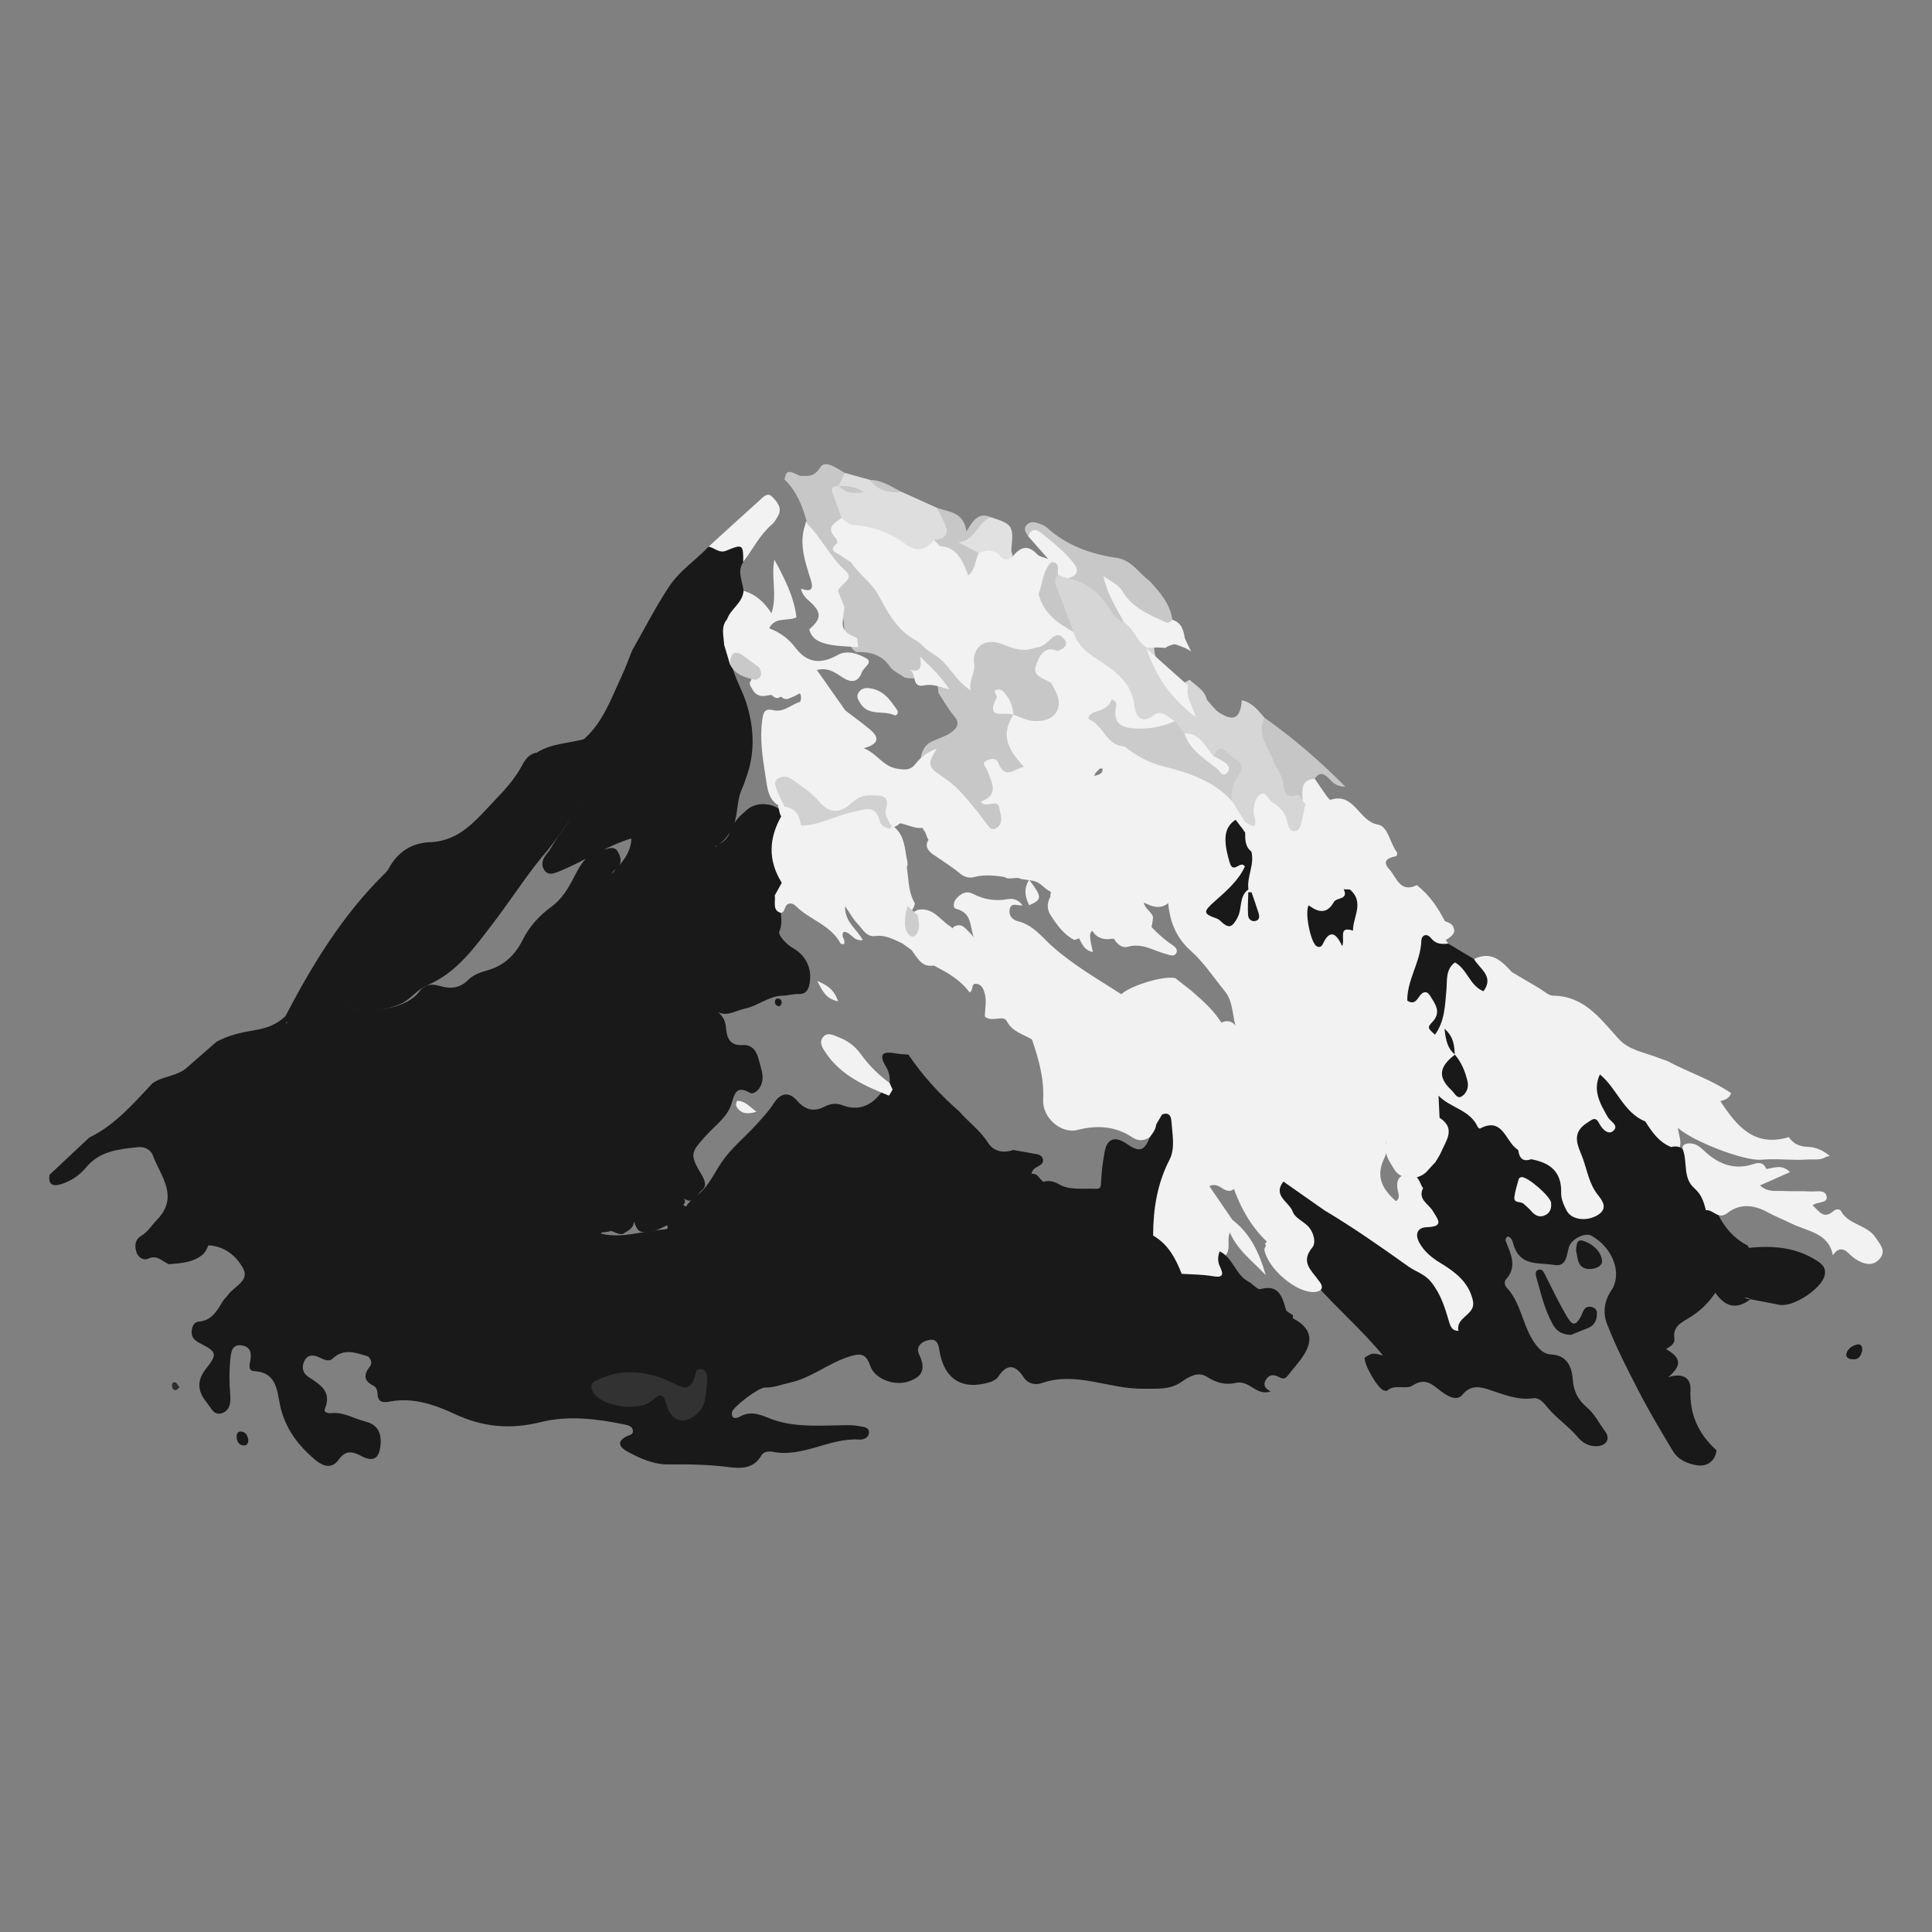 <?xml version="1.0" encoding="utf-8"?>
<!-- Generator: Adobe Illustrator 26.2.1, SVG Export Plug-In . SVG Version: 6.00 Build 0)  -->
<svg version="1.1" id="Layer_1" xmlns="http://www.w3.org/2000/svg" xmlns:xlink="http://www.w3.org/1999/xlink" x="0px" y="0px"
	 viewBox="0 0 800 800" style="enable-background:new 0 0 800 800;" xml:space="preserve">
<rect x="0" y="0" width="800" height="800" fill="#808080" stroke="none"/>
<style type="text/css">
	.st0{fill:#191919;}
	.st1{fill:#C7C7C7;}
	.st2{fill:#F2F2F2;}
	.st3{fill:#DEDEDE;}
	.st4{fill:#C8C8C8;}
	.st5{fill:#E1E1E1;}
	.st6{fill:#D6D6D6;}
	.st7{fill:#C6C6C6;}
	.st8{fill:#C9C9C9;}
	.st9{fill:#CBCBCB;}
	.st10{fill:#2F2F2F;}
	.st11{fill:#323232;}
	.st12{fill:#D1D1D1;}
	.st13{fill:#CDCDCD;}
</style>
<g>
	<path class="st0" d="M77.51,441.98c4-3.49,7.99-6.99,11.99-10.48c2.47-1.69,5.17,0.29,7.72-0.59c5.47,3.93,5.51,4.71,0.62,10.28
		c2.94,2.07,6.85,2.62,8.94,6.07c1.27,2.1,2.7,0.58,3.72-0.42c4.74-4.63,9.09-9.51,9.5-16.63c1.17-1.59,2.68-2.75,4.51-3.5
		c4.95-0.57,7.93,2.16,8.33,6.58c0.32,3.6,2.21,5.63,4.31,7.96c1.23,1.36,2.58,2.6,4.13,1.25c5.69-4.9,9.37-0.44,12.92,2.88
		c2.62,2.45,4.91,4.99,8.73,5.04c-5.09-2.56-8.85-8.91-7.94-14.08c0.76-4.36,3.24-4.25,6.64-2.39c2.81,1.53,5.87,4.17,9.12,0.57
		c0.4-0.45,0.78-0.9,1.11-1.4c1.92-3.32,0.36-8.29,4.92-10.34c0.56-0.41,1.13-0.8,1.7-1.18c4.38-2.65,10.62-0.56,14.02-6.41
		c1.41-2.43,8.32,0.76,8.97,4.22c0.74,3.98,1.86,7.71,4.23,11.02c0.5,0.82,0.43,1.64-0.05,2.45c1.36-1.95,3.11-3.57,4.49-5.52
		c2.04-2.88,5.11-4.07,8.35-2.4c3.33,1.72,4.35,4.85,3.13,8.45c-0.31,0.92-0.84,1.74-0.57,2.34c-0.24,1.28,0.83,0.7-0.04,0.57
		c-0.1-0.02-0.05-0.18-0.03-0.49c0.25-3.05,2.52-4.71,4.69-6.16c3.08-2.06,6.52-3.52,9.68-5.52c3.14-1.99,5.86-0.58,7.64,2.42
		c1.44,2.44,2.7,5.03,3.83,7.62c1.46,3.35,0.91,7.34,5.99,8.94c2.74,0.86,0.71,4.14-1.17,5.89c-7.16,6.65-7.8,16.13-1.65,23.62
		c2.65,3.22,4.18,6.9,2.2,10.94c-1.77,3.61-5.22,3.94-8.77,3.35c-1.58-0.26-3.2-0.69-3.64,1.47c-0.63,3.09-3.48,3.6-6.24,5.32
		c5.49,2.62,12.09,3.93,13.62,10.04c0.78,3.11-2.25,6.5-4.87,9.05c-12.46,0.85-24.95,2.62-36.41,1.98c2.56,2.24,8.13,1.27,10.6,6.02
		c-0.47,1.8-2.83,2.48-2.72,4.62c-0.04-1.52,1.04-2.36,1.96-3.3c2.28-2.43,5.17-1.26,7.25-0.4c8.08,3.34,16.13,1.73,24.24,0.68
		c2.33-0.3,4.68-1.12,6.96,0.21c1.86,6.48,4.52,11.73,12.89,10.81c1.96-0.22,3.84,2.38,5.44,3.85c2.23,2.06,4.17,2.37,6.68,1.15
		c0.8-0.36-0.6-1.06-0.06-0.37c0.08,0.1,0.01,0.15-0.14,0.26c-4.28,3.18-7.45-0.89-8.83-2.95c-3.34-4.97-3.78-11.04-2.08-17.01
		c2.84-3.01,5.94-2.18,8.94-0.43c5.83,3.4,10.45,7.79,11.14,13.99c-2.79-6.14-4.85-13.3-1.94-21.04c0.6-1.6-0.08-3.48-1.23-4.94
		c-2.79-3.52-1.47-6.38,1.37-9.06c0.65-0.83,1.56-1,2.54-0.96c2.42,2.63,4.65,3.92,8.01,0.84c2.42-2.22,5.74-1.94,8.56-0.02
		c2.69,1.83,2.98,4.62,2.75,7.6c-1.15,14.6,6.59,26.25,20.6,30.13c5.15,1.42,7.38,4.16,7.28,9.27c-0.03,1.75,0.06,3.54,0.49,5.23
		c1.34,5.22-1,8.56-5.53,10.45c-3.96,1.65-6.59,3.88-7.09,8.49c-0.32,3-2.21,4.72-5.73,4.84c-5.39,0.19-10.81,0.09-16.16,1.26
		c-2.41,0.53-5.76-0.32-5.82-2.58c-0.09-3.37-3.22-6.71-0.77-9.94c2-2.64,6.45-4.54,3.27-8.54c-3.14-3.96-7.37-2.48-11.18-0.89
		c-0.36,2.04,1.25,2.49,1.92,3.53c3.2,4.96,1.51,9.35-4.27,10.32c-11.38,1.91-22.33-1.73-29.41-14.21
		c-0.55-0.96-0.82-2.15-2.15-2.07c-1.75,0.1-2.71,1.44-3.28,2.87c-1.36,3.43-1.9,7.21-4.73,9.96c-0.93,0.9-1.5,2.15-2.68,2.85
		c-5.94,3.51-23.93,0.46-28.31-4.76c-2.95-3.52-2.76-6.38,1.26-8.25c-2.1,1.31-4.38,1.9-6.44-0.96c-1.54-2.14-3.35-4.15-5.67-5.41
		c-3.25-1.76-4.67-4.37-4.73-7.99c-0.04-2.63-0.87-5.17-1.09-7.8c-0.34-4.17-3.44-4.05-6.29-3.61c-1.94,0.3-0.44,2.13-0.69,3.22
		c-1.05,4.58-3.08,8.2-7.87,9.63c-3.93,1.18-7.65,0.45-10.14-2.71c-2.25-2.86-1.84-6.27,0.21-9.42c1.64-2.52,2.57-5.27,1.55-7.9
		c1.31,4.57-1.13,8.22-4.65,11.16c-3.16,2.63-5.47,0.37-6.83-2.34c-1.56-3.11-3.51-6.62-3.17-9.91c0.81-7.71-3.45-12.26-8.49-16.71
		c-0.82-0.72-1.49-1.61-2.27-2.37c4.74,7.91,3.3,13.98-3.81,16.05c-7.12,2.03-7.86,3.23-7.94,13.01c-7.9,2.83-7.9,2.83-14.56-7.37
		c3.62,4.54,3.06,9.51,0.23,13.8c-2.66,4.03-6.82,6.44-12.15,5.02c-1.62-2.15-2.95-4.35-5.48-5.92c-4.45-2.77-4.66-7.32-2.6-11.67
		c1.07-2.26,0.04-1.32-1.09-1.37c-5.15-0.21-13.7-8.25-13.79-12.42c-0.05-2.29,1.07-3.6,2.27-5.15c1.18-1.52,2.61-2.87,3.01-3.71
		c-6.9,3.99-4.24,13.52-9.05,19.62c-4.1,3.78-9.3,3.94-14.39,4.42c-2.8-1.01-4.83-4.16-8.74-2.25c-1.52,0.74-4.08-0.31-4.83-2.93
		c-0.78-2.75-0.43-5.11,2.09-6.61c2.72-1.62,4.23-4.28,6.32-6.41c9.58-9.76,1.65-18.25-1.62-27.01c-0.87-2.33-3.58-3.53-6.03-3.27
		c-7.8,0.83-15.77,1.51-21.34,8.18c-2.88,3.46-6.4,5.89-10.71,7.18c-3.53,1.05-5.24-0.06-4.63-3.91
		c5.48-5.14,10.96-10.28,16.44-15.42c10.69-5.16,18.21-14.01,26.12-22.41C67.46,445.44,73.42,445.76,77.51,441.98z"/>
	<path class="st0" d="M126.18,430.11c-1.32,0.88-2.63,1.75-3.95,2.63c-1.44,1.2-2.42,3.16-4.94,2.29c-2.51-0.87-2.98,1.39-3.84,2.93
		c-0.37,0.52-0.83,0.95-1.38,1.28c-5.93,0.09-8.98-6.41-14.83-6.49c-2.58-0.42-5.15-0.83-7.73-1.25c4.95-2.85,10.54-4.03,15.99-4.93
		c4.97-0.82,9.18-2.35,12.73-5.84c0.65,0.12,1.07,0.51,1.29,1.11c-0.01,0.45-0.06,1.05-0.4,1.19c-0.8,0.34-1.07,1.09-0.36,0.57
		s-0.16,0.59,0.08-0.18c1.16-3.74,5.11-4.66,7.21-7.33c3.81-4.84,8.15-3.46,12.2-1.11c9.45,5.49,29.22,4.05,35.4-4.45
		c2.33-3.19,5.32-3.22,8.64-2.21c4.32,1.3,8.23,0.79,11.54-2.53c2.26-2.26,5.3-3.24,8.17-4.06c6.84-1.96,11.29-6.3,14.39-12.48
		c2.79-5.57,6.81-10.06,11.91-13.76c4.31-3.13,7.03-7.66,9.47-12.43c2.58-5.06,5.41-10.21,11.94-11.18c2.13-0.32,4.6-1.93,6.17,0.88
		c1.57,2.8,1.78,5.5-1.42,7.56c-0.14,0.09-0.99,0.83-1.06,1.41c4-4.26,7.95-8.63,8.02-14.54c-10.58,3.2-19.71,9.54-29.91,13.64
		c-2.23,0.89-4.6,1.85-6.2-0.66c-1.4-2.2-0.65-4.54,0.96-6.47c2.53-3.05,4.02-6.79,6.64-9.77c1.76-2.43,3.41-4.93,5.05-7.45
		c1.26-1.92,2.66-4.45,6-3.98c3.04,0.42,5.31-2.04,5.49-4.22c0.16-1.94-0.74-4.95-3.44-6.09c-0.14-0.06-0.49,0.27-0.59,0.2
		c-4.28-2.87,0.24-7.44-1.01-9.14c-1.78-2.41-6.94-2.51-2.65-7.15c8.03-7.11,11.39-17.04,15.74-26.34
		c1.55-3.32,2.78-6.79,4.16-10.19c4.39-0.64,7.2-2.61,7.58-7.55c0.35-4.47,3.87-6.85,7.31-9.09c1.91-1.24,3.45-0.23,4.86,0.9
		c2.92,2.34,6.02,2.94,9.79,2.37c5.66-0.85,8.12,1.63,6.36,7.26c-2.27,7.27-1.28,12.34,3.16,19.22c4.26,6.59,9.07,15.3,5.46,24.85
		c-0.79,2.09,0.19,5.15,1.29,7.06c2.56,4.45,1.44,8.34-0.38,12.41c-2.43,5.48-1.18,11.91-4.58,17.22c-1.61,2.52-3.16,4.78-6.05,5.82
		c-0.76,0.44,0.65,0.92,0.07,0.27c-0.2-0.22-0.2-0.45,0.02-0.5c3.21-0.7,4.99-3.07,5.95-5.83c1.33-3.85,4.07-6.35,7.02-8.83
		c4.56-3.84,12.73-2.45,16.06,2.77c0.67,1.6,0.71,3.02-0.01,4.81c-2.52,6.25-5.72,12.67,0.74,18.7c0.63,0.59,0.5,2.03,0.58,3.11
		c0.06,0.77-0.17,1.43-0.69,1.99c-1.3,1.79-2.21,3.8-3.13,5.81c-0.6,4.4,1.62,8.74-0.39,13.42c-0.56,1.3,2.71,5.13,5.52,6.72
		c5.84,3.3,8.38,9.11,6.86,15.57c-0.51,2.17-1.81,3.64-4.1,3.55c-2.38-0.1-4.63,0.65-6.96,0.69c-5.72,0.13-10.07,4.2-15.48,5.34
		c-4.12,0.87-8.01,3.93-12.37,0.8c-4.93-1.21-5.32-1-5.77,3.3c-0.24,2.29-0.98,4.23-2.53,6.06c-2.81,3.31-3.53,7.35-3.46,11.65
		c0.14,7.67-3.65,10.23-10.46,7.17c-1.48-0.66-3.23-0.28-4.62-1.43c1.03,1.42,2.69,0.47,4.05,1.43c4.73,3.33,11,1.09,11.92-4.76
		c1.13-7.17,3.64-13.93,5-20.99c0.73-3.78,2.49-4.19,5.5-2.71c3.14,1.64,4.64,4.13,4.88,7.76c0.27,4.05,1.81,7.2,6.89,6.83
		c4.15-0.31,5.87,2.94,6.64,6.07c0.95,3.86,2.94,7.98,0.13,11.93c-0.91,1.28-2.62,2.5-3.88,1.75c-5.74-3.43-6.39,0.97-7.57,4.62
		c-1.76,5.49-6.48,8.69-10.09,12.65c-6.93,7.59-7.34,8.12-2.18,16.83c1.39,2.35,2.17,4.61-0.09,6.4c-2.11,1.67-3.31,6.2-7.5,3.17
		c-1.08-0.98-1.97-2.15-3.17-2.98c1.21,0.87,2.15,2.04,3.25,3.04c0.81,0.89,0.67,1.74-0.08,2.58c-3.91,1.54-2.12,7.64-6.84,8.54
		c-2.31,1.22-4.62,2.33-7.28,2.67c-4.08,0.53-4.82,0.11-6.45-4.39c-0.1-0.87-0.52-1.59-1.11-2.23c0.57,0.5,0.92,1.12,1.13,1.86
		c0.3,3.38-2.45,4.31-4.6,5.72c-3.18,0.68-6.91-4.62-9.65,0.88c-0.65,0.29-1.33,0.45-2.04,0.47c-1.58-0.24-3.78,0.85-4.19-1.93
		c2.7-8.28,1.84-9.73-6.94-11.23c-2.41-0.41-4.68-1.07-6.72-2.43c-2.37-1.58-2.93-3.72-1.81-6.27c0.94-2.14,2.19-3.91,4.99-2.91
		c3.7,1.33,4.42,0.29,2.94-3.28c-1.43-3.45-0.09-4.64,3.39-3.22c0.81,0.33,1.53,0.89,2.35,1.16c3.08,1,6.95,2.92,8.45-1.38
		c1.45-4.18-1.07-6.51-5.68-6.24c-3.06,0.18-2.16-1.9-1.8-3.59c1.17-5.54,2.87-11.01-1-16.38c-1.71-2.38,0.25-3.93,2.41-5.06
		c2.02-1.06,4.77-0.99,5.95-3.57c-1.8-2.19-4.3,0.24-6.53-1.38c0.27-2.61,3.47-5.18,1.61-8.21c-1.83-2.98-1.64-7.91-6.24-8.33
		c-4.03-0.37-12.96,7.17-13.16,10.63c-0.17,2.98-1,5.78-4.22,5.34c-3.4-0.47-1.14-3.47-1.16-5.39c-0.02-1.31,0.21-2.63,0.08-3.92
		c-0.24-2.35-0.05-5.1-2.91-6.06c-2.43-0.81-4.03,1.04-5.76,2.37c-3.3,2.55-5.33,6.8-10.08,8.03c-0.66-3.86,2.48-5.26,3.7-7.63
		c1.3-2.01-0.26-4.33,0.95-6.55c1.49-2.76,3.7-6.39,0.86-8.99c-2.55-2.33-6.55-0.68-9.63-0.04c-2.16,0.45-4.75,1.71-6.47,3.73
		c-2.85,3.35-6.57,5.3-10.71,6.59c-1.81,1.04-3.02,2.31-2.06,4.63c1.45,3.5-0.33,5.61-3.2,7.22l0,0c-5.29,0.66-9.18-2.43-12.89-5.32
		c-3.23-2.51-5.75-2.64-8.51,0.3c-1.93,2.07-4.1,3.9-6.16,5.84c-2.02,1.9-4.6,4.98-7.1,3.81c-2.76-1.29-5.56-4.15-5.42-7.99
		C133.69,428.66,130.45,428.65,126.18,430.11z"/>
	<path class="st0" d="M118.28,422.18c-0.02-0.49-0.04-0.97-0.06-1.46c11.04-21.15,23.36-41.41,40.45-58.37
		c0.77-0.77,1.66-1.52,2.15-2.46c3.69-7,9.52-10.87,17.33-11.17c12.38-0.48,19.13-9.38,26.61-17.2c4.22-4.42,8.38-8.89,11.31-14.4
		c1.29-2.42,2.93-4.98,6.16-5.46c1.76,4.85,1.48,10.54,7.39,13.53c2.22,1.12-1.97,11.63-5.24,11.75c-6.32,0.23-8.11,4.33-9.88,8.98
		c-0.3,0.8-0.77,1.53-1.23,1.8c1.03-1.1,1.63-2.73,2.27-4.47c0.97-2.62,2.58-5.26,5.58-5.77c1.84-0.31,4.18-1.51,5.83,0.76
		c1.7,2.35-0.13,4.11-1.22,5.77c-1.83,2.8-4.65,5-2.06,9.03c1.09,1.69-0.75,3.64-1.96,5.2c-6.12,7.92-11.64,16.37-17.64,24.19
		c-7.43,9.67-14.9,20.4-27.21,25.56c-4.11,1.72-6.89,5.97-11.2,7.81c-10.64,4.55-21.1,2.63-31.12-1.6c-3.45-1.45-5.31-0.56-7.37,1.4
		C124.46,418.18,122.55,421.75,118.28,422.18z"/>
	<path class="st1" d="M334,215.76c-1.83-6.39-4.2-12.49-9.16-17.21c0.8-3.82,1.41-3.97,6.35-1.51c3.28,0.04,5.85,0.64,8.44-3.5
		c2.13-3.39,6.91,0.51,10.24,2.3c1.23,2.1,1.53,4.17-0.12,6.21c-0.14,0.54-0.28,1.07-0.38,1.61c0,3.76,2.42,7.16,1.61,11.03
		c-2.58,4.35-1.1,11.04,3.33,15.04c0.58,0.25,1.18,0.41,1.81,0.47c2.17,5.38,6.42,9.43,9.21,14.34c2.77,4.88,8.52,6.81,10.8,11.91
		c2.13,4.76,5.55,8.05,10.5,9.71c1.08,0.64,2.27,1.06,3.38,1.62c3.32,2.21,4.08,6.48,7.12,8.85c0.74,0.58,1.95,1.54,3.05,0.68
		c0.8-0.63,1.53-1.66,0.6-2.76c-2.81-3.34-1.56-6.13,1.38-8.33c3.52-2.64,6.69-6.55,12.07-3.79c4.36,2.24,9.03,3.1,13.92,1.84
		c1.94-0.54,3.71-1.45,5.5-2.33c1.94-1.37,3.86-3.11,6.37-1.29c2.51,1.82,4.6,4.14,4.89,7.3c0.31,3.42-2.8,2.8-4.78,3.4
		c-6.36,4.13-6.36,4.13-0.96,10.55c0.23,1.42,0.65,2.71,1.21,4.07c3.08,7.49,2.22,10.86-3.26,14.52c-5.03,3.37-11.68,2.3-16.31-2.61
		c-1.18-2.22-3.17-3.8-4.32-5.17c0.64,0.84,2,1.94,3.13,3.28c0.87,1.28,1.53,2.56,1.48,4.23c-0.15,5.09,1.63,9.41,5.64,12.68
		c1.88,1.53,2.72,3.29,1.86,5.71c-0.81,2.28-2.64,2.47-4.67,2.65c-2.64,0.23-5.3,0.49-7.8,1.52c-1.93,0.8-3.26-0.06-4.35-1.58
		c-0.04,0.52,0.31,0.55,0.53,0.73c2.58,2.13,2.41,4.74,1.35,7.59c-0.28,0.76-0.02,1.17-0.33,0.35c4.62-0.97,4.6,2.44,4.73,5.29
		c0.22,5.3-0.45,10.27-6.75,11.94c-0.59-0.21-1.16-0.45-1.7-0.74c-9.08-7.33-16.23-16.64-25.16-24.16
		c-4.65-3.91-3.96-11.56,0.24-14.52c2.99-1.79,6.51-2.42,9.38-4.55c2.63-1.95,3.28-3.96,1.09-6.55c-2.55-3.01-4.5-6.42-6.6-9.73
		c-0.11-5.07-2.21-7.4-7.65-6.27c-1.98,0.41-4.24,0.49-6.36-0.05c-2.07-1.52-4.69-2.51-6.13-4.6c-3.44-4.98-8.32-6.1-13.86-5.92
		c-1.74-1.04-2.63-2.73-3.41-4.5c-2.91-3.94-0.15-9.66-4.19-13.24c-3.12-1.7-0.31-4.84-1.68-6.95c2.51-9.1-6.1-13.86-8.26-21.14
		c-0.73-2.48-2.51-4.4-3.32-6.81C333.44,216.77,333.56,216.24,334,215.76z"/>
	<path class="st0" d="M302.51,326.21c2.87-12.79,3.77-25.43-1.76-37.91c-1.56-3.53-3.75-6.32-6.21-9.14
		c-3.69-4.22-6.22-8.69-1.19-13.84c1.21-1.23,2.25-3.11,0.55-4.66c-1.63-1.49-3.48-0.56-4.61,0.85c-3.35,4.19-4.75,1.42-6.55-1.45
		c-1.14-1.82-2.81-3.94-5.33-2.39c-1.9,1.17-4.14,2.25-4.03,5.41c0.32,9.15-2.43,10.59-11.74,6.47c5.06-8.88,9.67-17.96,15.34-26.55
		c4.52-6.84,11.1-10.98,16.43-16.64c2.61-2.07,6.19-1.52,8.93-3.48c2.01-1.43,5.66-1.59,6.43,0.22c1.24,2.92,1.77,6.72-1.02,9.67
		c-2.68,3.99-0.21,7.93,0.13,11.89c2.15,2.32,2.76,4.67,0.46,7.34c-1.38,1.6-2.34,3.51-3.06,5.51c-0.72,3.78-2.74,7.23-2.86,11.18
		c-0.66,8.42,4.36,15.15,6.71,22.68c3.41,10.93,3.57,21.81-0.9,32.52C307.17,326.45,305.8,328.86,302.51,326.21z"/>
	<path class="st0" d="M218.26,356.42c1.24-3.72,2.53-7.43,3.7-11.17c0.57-1.82,3.3-4.26-0.15-5.35c-2.51-0.79-3.58,1.97-4.06,4.17
		c-1.21,5.53-5.2,8.12-10.66,9.45c3.5-6.42,6.93-12.92,13.11-17.32c2.03-1.44,3.81-2.91,4.86-5.13c0.49-1.02,1.47-1.81-0.26-3.18
		c-6.91-5.48-7.33-8.94-2.57-16.22c5.94-3.84,12.98-3.79,19.5-5.59c2.48,4,5.69,3.1,8.87,1.01c1.46,2.02-0.14,3.1-0.77,4.29
		c-3.58,6.74-3.14,8.21,3.44,12.16c3.73,2.24,1.67,5.75-0.19,6.71c-7.69,3.94-11.65,11.52-17.77,16.91
		c-1.82-0.99-3.45-1.98-1.5-4.34c2.59-3.14,3.92-7.22,6.61-9.24c1.19-1.26,1.06,0.21,0.55-0.5c-0.05-0.07-0.21-0.01-0.41,0.25
		c-5.49,7.18-10.31,14.88-16.3,21.69C222.61,356.9,221.17,359.83,218.26,356.42z"/>
	<path class="st2" d="M433.96,265.63c-1.49,1.38-3.13,2.43-5.24,2.53c-1.93-3.43-3.81-7.09-7.68-8.57c-2.78-1.06-1.71-4.4-4.01-5.49
		c-2.58-3.13-4.92-4.32-6.45,0.82c-7.43,2.21-14.75,4.76-22.1,7.2c-2.71,0.9-3.36-2.6-5.42-3.33c1.53-3.93-2.75-8.61,1.59-12.21
		c0.66-0.54,0.02,0.27,0.41-0.5c2.86-5.64,6.81-10.06,13.13-11.85c2.93-1.95,3.11-5.91,5.86-7.99c6.62-3.92,6.58-3.89,11.07,2.54
		c0.93,1.33,2.33,2.42,4.25,1.56c3.02-3.67,6.11-5.06,10-0.91c1.05,1.13,3.06,1.36,4.63,2c1.07-0.77,1.97-0.55,2.75,0.44
		c-1.04,5.25-2.92,10.37-2.68,15.84c-3.98,2.87-3.16,6.97-1.26,9.99C434.57,260.52,434.51,262.86,433.96,265.63z"/>
	<path class="st3" d="M347.19,201.2c0.9-1.79,1.79-3.58,2.69-5.37c3.48,0.97,6.96,1.93,10.44,2.9c4.27,2.05,8.37,4.55,13.23,5.04
		c4.83,2.18,9.66,4.37,14.5,6.55c1.91,2.44,5.35,3.55,6.54,6.44c2.14,5.2,0.02,8.89-5.94,11.46c-5.69,4.36-11.37,4.25-16.53-0.67
		c-4.82-4.59-10.22-6.69-16.92-6.28c-4.29,0.26-7.49-1.56-6.72-6.79c-1.22-3.42-2.4-6.85-3.69-10.24c-0.94-2.49,0.33-3.08,2.43-3.09
		c1.08,1.56,2.8,1.2,4.34,1.39C350.01,202.39,348.31,202.7,347.19,201.2z"/>
	<path class="st4" d="M476.12,240.67c4.24,4.67,8.42,9.38,9.37,15.97c0.78,0.97,1.99,1.83,1.21,3.32c-0.65,1.26-1.79,1.28-3.02,1.01
		c-8.6-1.84-15.79-5.97-21.12-13.1c6.06,8.03,6.06,8.03,3.83,11.87c-3.33,2.46-5.6,0-7.13-2.15c-4.66-6.53-9.5-12.57-17.87-14.56
		c-1.02-0.24-2.31-1.67-1.73-3.42c3.36-4.27,2.51-7.57-2.17-10.13c-2.29-1.25-3.94-3.33-5.63-5.23c-1.73-1.94-3.41-3.15-6.03-2.11
		c-0.96-1.46-2.24-2.97-0.77-4.72c1.32-1.56,3.17-1.3,4.87-0.74c1.23,0.41,2.57,0.89,3.5,1.73c8.25,7.48,18.16,11.03,28.98,12.6
		C468.54,231.91,471.62,237.34,476.12,240.67z"/>
	<path class="st2" d="M301.09,256.35c1.52-4.33,6.44-6.68,6.79-11.69c5.18,1.42,8.71,4.91,11.56,9.25c-0.04,2.59-3.87,3.92-2.25,7
		c4.55,2.9,9.16,5.59,12.46,10c1.31,1.75,2.89,3.18,3.72,5.35c3.08,7.97,3.13,8.01-4.6,12.12c-1.44,0.37-2.68,1.67-4.36,0.81
		c-2.03-1.51-4.23-1.73-6.67-1.19c-2.55,0.56-4.84,0.08-6.17-2.53c-0.46-0.99-1.37-1.8-1.03-3.04c1.78-2.12-0.1-5.19,1.83-7.28
		c0.9-1.41,3.88-2.91-0.62-3.85c-1.12-0.24-2.63-0.76-3.91-1.25C301.02,267.43,299.24,263.89,301.09,256.35z"/>
	<path class="st2" d="M307.75,232.77c0.05-7.34-0.16-7.6-6.97-4.77c-3.07,1.28-4.89-1.24-7.37-1.64
		c6.92-6.31,13.81-12.65,20.79-18.88c1.52-1.36,3.51-3.89,5.5-1.82c1.92,1.99,4.45,4.6,2.4,8.09c-0.66,1.12-1.29,2.37-2.25,3.19
		C314.69,221.37,311.68,227.41,307.75,232.77z"/>
	<path class="st2" d="M355.31,268.01c-4.03-0.35-8.14-0.33-12.08-1.15c-3.5-0.73-7.1-2.02-8.14-6.26c4.99-4.35,5.18-6.83,0.68-11.09
		c-1.58-1.49-3.43-2.7-4.12-5.76c4.09,1.4,5.39,0.54,4.05-3.74c-2.48-7.88-5.33-15.89-1.69-24.25c0.08,0.37,0.14,0.74,0.19,1.11
		c4.09,9.37,7.31,19.14,12.8,27.87c0.88,2.21,1.77,4.42,2.65,6.63c-0.87,7.7-2.32,9.83,5.28,12.82
		C355.05,265.46,355.18,266.74,355.31,268.01z"/>
	<path class="st5" d="M419.38,230.34c-1.72,1.76-3.66,1.73-5.17,0.02c-2.69-3.04-5.66-2.74-8.9-1.32c-1.24,0.56-2.34,2.71-3.84,0.98
		c-2.12-2.43-6.33-2.16-7.42-5.03c-0.69-1.81-0.11-5.73,3.99-4.19c2.84,1.07,4.51,0.68,5.3-2.37c0.96-3.7,3.66-4.55,7.06-4.21
		c8.89,2.82,9.36,3.58,8.39,13.05C418.67,228.27,419.16,229.32,419.38,230.34z"/>
	<path class="st1" d="M410.38,214.23c-5.52,1.71-6.43,9.72-13.57,10.28c2.83,1.51,5.66,3.03,8.48,4.54
		c-1.62,2.99-1.29,6.9-4.37,9.19c-0.32,0-0.63,0-0.95,0c-4.16-3.2-5.13-9.9-11.59-10.58c-1.24-1.07-0.97-2.77-1.69-4.06
		c6.8-0.59,5.91-4.33,3.59-8.7c-0.8-1.5-1.5-3.04-2.25-4.57c4.86,1.7,10.98,1.5,12.15,9.74
		C402.98,215.33,405.39,211.87,410.38,214.23z"/>
	<path class="st2" d="M315.72,260.34c-0.62-3.22,0.81-5.25,3.72-6.43c2.51-7.23-0.23-14.71,1.22-22.19
		c4.08,7.63,8.1,15.17,9.13,23.88c-3.64,1.81-8.91-0.38-11.28,4.58C317.66,261.54,316.71,261.34,315.72,260.34z"/>
	<path class="st2" d="M425.83,222.14c1.09-3.48,3.26-3.15,5.47-1.32c4.03,3.35,8.33,6.52,11.67,10.48c1.79,2.13,6.15,6.33-0.96,8.21
		c-1.23,1.91-2.66,1.6-4.17,0.4c-2.79-1.7-2.87-4.35-2.46-7.16c-0.45-0.43-0.91-0.87-1.36-1.31
		C431.28,228.34,428.55,225.24,425.83,222.14z"/>
	<path class="st1" d="M373.55,203.78c-5.17,0.31-9.97-0.35-13.23-5.04C365.36,198.76,369.3,201.67,373.55,203.78z"/>
	<path class="st2" d="M598.65,389.23c0.34,0.5,0.69,0.99,1.03,1.49c-0.12,1.08-0.12,2.44-1.31,2.78
		c-11.17,3.24-10.37,13.99-13.9,22.02c-0.76,2.49-1.79,4.87-2.3,7.44c-1.77,8.95-1.87,9.06,6.53,13.22
		c4.21,2.08,4.11,5.56,3.85,9.29c-2.25,6.76,0.23,12.82,6,14.6c7.01,4.54,10.03,5.51,3.02,15.32c-2.08,2.91-1.51,8.02-6.69,8.44
		c-4.22-3.35-7.37-7.76-10.86-11.77c-1.72-1.98-1.52-5.28-0.89-8.1c0.48-3.21-0.96-6.22-0.97-9.33c-0.01-2.65-1.77-2.53-3.35-2.93
		c-1.51-1.6-1.4-4.12-2.93-5.22c3.89,5.12,2.39,11.36,1.8,17.31c-0.27,2.7-3.45,2.71-5.37-0.32c-2.85-4.49-6.38-8.62-7.56-14.09
		c-0.33-1.55-0.62-4.03-3.43-3.63c-2.82,0.24-1.88,1.78-1.32,3.43c2.73,8.09-1.18,14.15-6.43,19.57c-1.82,1.88-3.67,3.7-5.35,5.72
		c-2.51,3.01-4.62,1.98-7.13-0.59c-7.59-7.75-10.97-17.96-14.81-27.48c-2.25-5.58-3.85-11.3-7.58-16.16
		c-0.56-0.73-0.61-1.73-0.62-2.37c-0.18-13.3-4.01-26.2-4.29-39.47c-0.04-1.97-0.12-4.37,2.63-4.7c3.17-0.39,4.6,1.15,5.12,4.42
		c0.17,1.03-1.34,2.53,0.78,2.85c0.15-0.25-0.39-1.05-0.5-1.58c-0.77-3.51-2.1-7.71,2.67-8.61c3.97-0.74,3.74,3.87,4.91,6.17
		c-0.46-7.89-7.24-10.98-12.52-15.29c-0.58-0.33-1.07-0.76-1.47-1.29c-0.27-0.64-0.42-1.3-0.47-1.99
		c-0.05-5.58-0.21-11.16,1.3-16.61c1.66-2.43,3.89-2.8,6.17-1.17c2.49,1.79,5.21,3.08,7.88,4.53c3.73,2.03,3.51,4.63-1.34,8.05
		c7.87-4.02,14.85-5.65,22.46-3.81c6.85,1.66,7.32,2.07,6.46,9.19c3.58,4.92,3.58,4.92-4.53,8.6c-4.02-3.07-7.54-1.06-11.04,1.12
		c-0.5-0.21-1.03-0.31-1.58-0.24c-3.03,1.48-1.71,4.23-0.95,5.85c1.11,2.36,1.71,4.81,2.13,7.22c1.16,6.55,2.74,7.7,8.55,5.39
		c1.81-0.72,3.38-1.91,5.27-2.51c5.47-1.72,5.85-2.8,2.93-8.04c-0.26-4.22-1.2-8.5,1.27-12.43c1.4-2.23-0.77-2.94-1.79-4.13
		c-0.66-1.27,0.3-2.45,0.23-3.69c-0.15-2.54,0.64-4.51,3.25-5.29c2.61-0.78,3.94,0.82,4.58,2.3c-1.18-2.17-3.18-3.74-6.7-3.79
		c-3.83-0.06-7.5-2.39-9.14-5.49c-3.87-7.31-9.89-13.22-13.13-20.9c-0.14-1.2-0.34-2.36-0.57-3.55c-1.04-3.25-1.02-6.01,2.34-8.16
		c2.72-1.74,4.34-1.44,5.4,1.6c1.59,2.33,3.16,4.69,4.8,6.99c0.5,0.7,1.42,1.89,1.8,1.76c9.84-3.2,11.6,8.93,19.58,10.27
		c4.25,0.71,4.94,7.74,7.89,11.49c0.23,0.3-0.09,1.55-0.3,1.59c-3.29,0.63-6.13,1.87-2.91,5.4c3,3.28,4.44,10.01,11.43,6.61
		c5.14,4,8.7,9.22,11.63,14.93C605.45,383.78,599.67,386.6,598.65,389.23z"/>
	<path class="st6" d="M539.36,331.43c0.38,0.46,0.75,0.93,1.13,1.39c1.44,2.76,0.21,5.95,1.84,8.92c1.34,2.45-1.38,4.66-3.23,6.18
		c-1.84,1.51-4.08,0.96-5.98-0.55c-1.93-1.54-3.12-3.55-3.98-5.84c-0.83-2.2-1.97-4.23-4.76-5.52c-0.15,3.59,1.98,7.38-2.84,9.06
		c-4.01,1.4-6.03-0.6-7.91-3.48c-2.51-2.89-3.31-7.03-6.59-9.42c-2.1-3.96,0.05-6.87,1.94-9.99c1-1.65,3.95-3.12,2.62-5.03
		c-1.64-2.36-4.46-3.96-7.79-2.34c-0.37,0.18-0.84,0.11-1.28,0.11c-3.72-0.5-5.1-3.91-7.09-6.24c-2.03-2.38-3.75-2.45-6.14-1.29
		c-2.74-0.93-4.5-3.19-6.64-4.93c-1.33-2.15-0.78-8.69-5.68-1.95c-1.9,2.62-10.94-2.24-10.99-6.38
		c-0.12-8.41-5.62-13.03-11.58-16.56c-6.64-3.94-10.32-9.31-12.3-16.36c-0.75-5.52-5.17-9.27-6.86-14.37
		c-0.9-2.73-1.2-5.35-0.6-8.06c0.52-2.34,2.01-1.65,3.42-0.79c1.31,0.51,2.63,1.03,3.94,1.54c8.46,1.33,13.9,6.69,18.13,13.65
		c1.28,2.11,3.06,3.67,5.34,4.64c4.17-1.34,6.72,0.6,8.28,4.25c0.69,1.61,1.08,3.34,2.63,4.4c0.45,0.45,0.94,0.85,1.49,1.19
		c0.04,9.82,9.42,14.7,12.72,24.18c-3.21-7.51-3.21-7.51,2-10.38c2.61,2.56,6.28,4.24,7.15,8.31c1.78,1.87,3.27,4.21,5.39,5.52
		c5.84,3.58,8.49,2.05,9.06-5.35c4.39,1,6.81,4.26,9.39,7.29c0.61,2.94,1.24,5.75,4.14,7.57c4.14,2.59,2.58,7.84,5.09,11.56
		C535.81,320.77,538.89,325.67,539.36,331.43z"/>
	<path class="st7" d="M539.36,331.43c-0.86-0.81-0.97-2.77-2.76-2.16c-4.42,1.51-4.93-1.79-5.17-4.53
		c-0.32-3.69-2.84-6.23-3.96-9.25c-2.14-5.76-7.27-11.27-3.89-18.29c11.74,8.24,22.56,17.54,33.51,28.55
		c-3.87-0.03-5.41-1.91-6.92-3.49c-2.13-2.24-3.93-2.55-5.77,0.19C538.29,322.95,539.34,327.47,539.36,331.43z"/>
	<path class="st2" d="M474.88,268.23c-4.19-2.53-5.25-7.88-9.41-10.43c-3.08-5.93-6.96-11.5-8.55-19.21
		c3.34,2.22,6.32,3.62,8.04,6.48c4.07,6.81,11,9.47,17.65,12.57c1.1,0.51,2.1-0.16,2.89-0.99c3.78,1.17,4.59,4.33,5.11,7.67
		c-1.95,2.87-5.73,2.01-8.11,4C479.97,267.95,477.42,268.17,474.88,268.23z"/>
	<path class="st2" d="M493.21,269.76c-4.02-2.97-9.61-2.86-13.18-6.72c3.77-1.64,6.94,1.74,10.58,1.27
		C491.47,266.13,492.34,267.95,493.21,269.76z"/>
	<path class="st2" d="M589.29,444.58c-0.58-5.47-5.37-5.99-9.08-6.88c-3.64-0.88-4.92-2.65-4.27-5.84
		c1.28-6.2,1.27-12.96,6.79-17.54c2.49-0.27,2.29-2.71,3.12-4.17c1.23-2.16,2.25-4.12,5.2-3.89c2.75,0.22,3.61,2.24,4.21,4.36
		c0.94,3.33,1.89,6.68,1.89,9.15c-0.79-4.96-2.52-10.88-1.39-17.03c0.75-4.14,2.66-6.9,7.34-6.75c3.94,2.07,5.29,4.51,4.59,9.71
		c-0.73,5.51-0.14,11.93,2.52,17.19c3.03,5.98,6.94,11.51,7.53,18.52c-0.47-10.67-6.04-20.28-5.85-31c2.4-3.67-0.36-6.1-2.12-8.74
		c-1.36-2.05-1.41-2.02,0.59-4.55c7.09-3.51,11.48,0.75,15.72,5.45c9.25,8.48,12.92,18.24,6.89,30.22
		c-1.92,5.85-2.11,11.61-1.53,17.86c0.74,7.93,0.86,16.04,0.43,24.05c-2.23,4.24-6.03,4.96-9.38,1.1c-2.57-2.96-5-4.58-8.97-3.49
		c-1.49,0.41-3.36-0.06-3.99-1.58c-3.13-7.63-10.56-10.17-16.47-14.39C593.66,451.83,589.39,448.9,589.29,444.58z"/>
	<path class="st2" d="M631.4,431.42c3.29-10.55-1.39-19.63-5.3-28.85c3.76,2.22,7.52,4.46,11.29,6.66c1.88,1.1,3.79,3.04,5.71,3.06
		c13.05,0.15,19.61,9.64,27.2,17.95c4.27,4.67,10.71,5.54,16.35,7.76c-0.55,1.5,0.9,3.01-0.03,4.51c-1.59,2.4-0.78,4.61,0.4,6.9
		c0.91,1.77,1.68,3.86-0.68,5.12c-2.81,1.5-2.97-1.26-3.89-2.73c-0.67-1.06-1.19-2.25-2.39-3.03c4.64,5.19,5.55,11.31,2.58,17.3
		c-4.34,3.47-8.08,0.38-10.13-2.33c-3.84-5.07-7.17-10.56-11.17-15.55c-0.65-0.81-0.29-2.13-0.29-3.21c0.03-0.65,0.15-1.3,0.36-1.92
		c2.38-4.54-1.01-7.39-3.72-9.46c-3.44-2.63-6.71-5.47-10.42-8.62c-1.46,1.78-0.34,4.54-2.4,5.63c-1.04,0.76-2.05,1.53-2.89,2.54
		c-5.58,6.71-5.71,6.69-10.31-0.91C631.56,431.98,631.48,431.7,631.4,431.42z"/>
	<path class="st2" d="M681.31,464.4c-0.33-1.49-1.24-3.13-0.89-4.43c1.52-5.5-0.34-9.25-5.17-11.95c-0.88-0.49-1.47-1.62-0.8-3.19
		c4.03-0.15,5.99,3.61,9.63,5.56c0.2-3.49-1.74-6.7-0.08-9.74c2.05-1.07,5.29,4.12,6.52-1.25c8.65,4.64,18.13,7.63,26.29,13.25
		c-0.69,2.12-2.47,2.82-4.44,3.29c6.72,10.33,14.06,19.24,28.35,14.91c1.81,2.74,4.44,3.92,7.65,4.02c3.59,0.11,6.65,1.53,9.34,3.84
		c-0.5,0.09-1.01,0.17-1.51,0.26c-2.42,1.67-5.19,0.98-7.83,1.17c-6.34,0.43-12.67-0.49-19.04,0.06
		c-7.48,0.64-29.28-8.06-34.59-13.25c0.56,4.14,3.06,8.65-2.34,11.53c-4.92-1.12-8.26-4.37-10.89-8.41
		C680.36,468.33,678.93,466.35,681.31,464.4z"/>
	<path class="st0" d="M602.44,398.52c-3.94,2.94-3.16,7.53-3.51,11.44c-0.59,6.52-0.73,13.03-4.75,18.48
		c-2.95-2.7-3.24-2.97-1.14-5.17c4.04-4.22,1.16-7.62-0.94-11.07c-1.21-1.98-2.91-1.68-4.19,0.15c-1.31,1.88-2.52,3.78-5.19,1.97
		c-0.08-8.69,5.52-16.03,5.82-24.68c0.09-2.57,2.32-3.34,4.07-1.11c1.98,2.5,4.4,2.47,7.06,2.2c3.56,2.14,7.13,4.27,10.69,6.41
		c2.41,4.12,8.45,7.17,3.91,13.33c-3.88,3.63-6.55,0.45-6.99-2.43C606.68,404.06,604.41,401.49,602.44,398.52z"/>
	<path class="st2" d="M690.52,439.39c0.2,0.61,0.68,1.27,0.56,1.82c-0.54,2.65,3.98,5.89,0.75,7.29c-3.82,1.65-4.67-3.24-6.43-5.7
		c-0.5-0.7-0.93-1.44-1.4-2.16c0.88-0.88,1.76-1.76,2.64-2.64C687.94,438.47,689.23,438.93,690.52,439.39z"/>
	<path class="st2" d="M598.65,389.23c-0.84-0.82-4.3-1.26-0.69-2.85c3.65-1.6,1.37-3.18,0.36-4.88
		C603.23,383.87,603.59,386.44,598.65,389.23z"/>
	<path class="st0" d="M410.36,572.19c-11.91,3.79-19.56-0.98-21.45-13.45c-0.38-2.48-1.23-4.42-4.09-3.91
		c-3.23,0.57-5.76,2.84-4.25,5.98c2.89,6.01,1.51,9.41-4.72,11.34c-5.59,1.73-13.62-1.06-15.51-6.61c-1.81-5.33-4.27-5.21-8.83-3.76
		c-8.6,2.73-15.62,8.86-24.57,10.78c-3.4,0.73-6.62,2.12-10.23,2c-2.52-0.08-13.31,8.05-13.6,10.22c-0.41,3.04,1.84,2.62,3.32,1.79
		c4.21-2.39,8.02-0.97,11.94,0.63c9.19,3.76,18.89,3.16,28.48,3.01c3.07-0.05,6.11-0.27,9.12,0.36c1.63,0.34,3.95,0.28,3.84,2.68
		c-0.09,2.12-2.31,2.95-3.88,2.84c-12.34-0.84-23.35,7.52-35.9,5.09c-1.75-0.34-3.81-0.16-4.77,1.5c-3.3,5.71-8.68,5.43-13.91,4.77
		c-8.08-1.02-16.16-1.17-24.27-1.06c-6.41,0.08-11.99-2.43-17.37-5.38c-2.78-1.52-4.78-3.88-0.37-6.19
		c1.12-0.59,2.88-0.67,2.75-2.34c-0.14-1.85-1.93-2.31-3.4-2.61c-11.6-2.39-23.3-3.86-34.97-0.97c-12.34,3.05-23.53,2.15-35.53-3.43
		c-7.68-3.57-16.91-6.94-26.33-5.19c-2.88,0.54-5.42,0.75-5.55-3.25c-0.05-1.41-0.49-2.65-1.77-3.29c-4.06-2.04-3.94-4.66-1.38-7.9
		c1.13-1.43,0.39-2.91-0.69-4.16c-2.87-1.39-4.88-3.8-3.78-6.8c1.54-4.21,5.79-2.61,8.55-3.1c-5.56-0.74-9.69-4.36-10.6-10.1
		c-0.27-1.72-0.12-3.66-1.34-4.86c-5.94-5.82-3.45-12.9-3.26-19.67c0.06-2.01,1.41-2.95,2.55-4.15c4.61-3.48,4.3-7.68,1.81-12.22
		c-1.05-1.91-2.17-3.8-3.02-5.81c-0.53-1.25-0.3-2.66,0.96-3.51c1.31-0.89,2.68-0.45,3.54,0.62c4.27,5.34,9.24,9.85,14.8,13.85
		c2.09,1.51,1.57,4.44,1.2,6.82c-0.59,3.81-0.01,7.42,1.48,10.91c0.59,1.38,0.98,3.23,2.97,2.96c2.05-0.27,2.92-2.03,2.93-3.84
		c0.03-3.27-0.34-6.55-0.43-9.82c-0.04-1.31,0.18-2.78,1.71-3.2c1.56-0.43,2.41,0.77,3.07,1.93c2.62,4.6,3.61,9.29,1.29,14.42
		c-1.34,2.96-2.9,6.35,0.58,8.93c2.44,1.81,5.14,1.12,7.2-0.87c2.89-2.79,3.24-6.04,1.04-9.51c-0.8-1.26-2.29-2.68-1.19-4.13
		c1.55-2.05,3.2-0.23,4.55,0.64c2.28,1.45,4.17-0.16,6.25-0.41c4.03-0.48,8.42,0.07,7.19,5.48c-2.45,10.8,2.76,17.44,10.88,22.95
		c1.07-0.18,1.24-1.08,1.52-1.89c0.79-2.34,2.24-4.27,4.79-2.82c2.63,1.49,1.06,3.85,0.11,5.77c-3.87,7.89-1.77,11.71,7.24,12.52
		c3.47,0.31,7.04,0.32,10.48-0.15c5.07-0.68,7.25-4.03,7.75-9.08c0.55-5.6,6.99-10.84,11.77-9.81c2.82,0.61,6.84,0.94,3.71,5.74
		c-1.26,1.93-0.85,4.16,0.98,5.27c6.79,4.12,13.25,9.42,22.12,7.44c1.32-0.29,2.72-0.46,2.97-2.05c0.25-1.57-0.93-2.28-2.19-2.85
		c-1.18-0.54-2.5-0.96-3.47-1.77c-1.34-1.12-2.61-2.59-2.21-4.49c0.39-1.85,2.29-1.78,3.73-2.13c3.19-0.77,6.43-1.37,9.59-2.24
		c4.69-1.29,8.33-1.94,10.99,4.08c2.41,5.45,2.32,9.06-2.69,12.28c-1.85,1.19-2.87,2.76-1.75,4.98c0.94,1.86,2.63,2.19,4.49,1.81
		c2.15-0.44,4.3-0.99,6.48-0.3c6.02,1.92,10.36,1.57,10.47-6.47c0.05-3.18,3.01-4.8,5.79-5.62c5.17-1.54,7.47-4.37,6.9-10.1
		c-0.52-5.2-1.87-7.87-7.68-9.29c-10.02-2.45-15.47-10.74-19.29-19.73c-1.87-4.39-5.32-8.84-2.02-14.21
		c0.83-1.35,0.26-3.08-1.19-4.06c-1.94-1.3-3.8-0.46-5.53,0.56c-3.33,1.97-6.51,3.59-7.94-1.98c-0.98-1.1-2.6-2.2-0.64-3.68
		c4.68-3.55,6.89-8.88,10.05-13.55c4.04-5.97,9.74-10.49,14.55-15.8c2.57-2.84,5.13-5.57,7.2-8.81c2.68-4.22,6.21-4.83,9.51-1.06
		c3.46,3.96,6.95,4.83,11.52,2.5c2.2-1.12,4.66-1.54,7-0.65c7.36,2.83,12.69,0.07,16.97-5.86c0.48-1.24,1.55-1.87,2.59-2.54
		c3.04-2.74,5.61-2.26,7.94,1.01c2.57,3.61,4.79,7.21,4.59,11.98c-0.19,4.63,0.5,9.2,3.64,13.01c1.8,2.19,1.7,4.86,1.78,7.5
		c0.23,8.33,1.02,16.58,3.33,24.65c1.22,4.27,0.66,8.71,0.43,13.07c-0.16,3.07-1.9,4.73-5.14,4.59c-2.12-0.09-4.23,0.53-6.8-0.25
		c1.52,1.54,2.84,2.32,4.11,3.17c4.27,2.84,6,6.48,3.7,11.46c-2.02,4.35-1.15,6.85,4.21,6.32c5.35-0.25,5.85,4.71,7.5,7.74
		c3.27,5.98,4.63,13.17,12.87,15C412.2,568.85,411.19,570.87,410.36,572.19z"/>
	<path class="st0" d="M144.59,512.99c0.84,4.04,0.96,8.05,0.93,12.23c-0.05,7.17,5.39,13,6.92,20.16c0.73,3.43,6.16,3.31,9.98,2.26
		c3.03-0.83,5.33-0.4,5.56,3.3c0.24,3.84-1.53,5.79-5.52,5.33c-1.52-0.17-3.03-0.47-4.55-0.63c-4.55-0.48-6.82,1.13-5.43,6.02
		c-5.01-1.42-9.97-3.61-14.76,0.91c-1.59,1.51-3.74,0.31-5.56-0.52c-2.47-1.14-4.79-1.22-6.15,1.57c-1.19,2.45-0.69,4.92,1.56,6.43
		c4.82,3.23,10,5.96,6.94,13.39c-0.6,1.45,1.47,1.86,2.81,1.71c5.06-0.54,9.25,2.34,13.89,3.45c5.3,1.26,6.82,4.95,6.35,9.9
		c-0.51,5.41-3.03,7.04-7.94,4.41c-3.9-2.09-6.64-2.37-9.47,1.6c-2.64,3.69-6.17,2.78-9.19,0.32c-7.48-6.1-13.03-13.47-15.04-23.2
		c-1.3-6.29-1.51-13.41-10.78-13.89c-2.64-0.14-1.7-3.05-1.4-4.92c0.5-3.1-0.5-5.33-3.77-5.72c-3.61-0.43-4.2,2.14-4.52,5.02
		c-0.59,5.25-0.53,10.45-0.09,15.71c0.23,2.84-0.17,6.16-3.28,7.28c-3.54,1.28-4.69-2.18-6.44-4.32c-3.82-4.66-4.33-8.97-0.28-14.1
		c4.8-6.09,4.37-6.94-2.56-10.48c-2.17-1.11-3.61-2.44-3.44-4.99c0.13-1.89,0.95-3.79,2.85-3.95c5.48-0.45,7.64-4.49,10.03-8.44
		c0.56-0.92,1.46-1.64,2.08-2.53c2.49-3.55,9.09-5.91,6.4-10.97c-2.91-5.48-8.17-9.73-15.35-9.67c-0.88,0.01-1.75-0.03-2.63-0.05
		c1.01-8.85,8.07-15.1,10.09-23.53c0.43-1.8,1.84-3.23,3.93-2.44c2.09,0.79,2.12,2.72,1.31,4.42c-1.7,3.54-3.66,6.95-5.43,10.46
		c-1.61,3.19-2.1,6.44,1.28,8.76c3.05,2.1,5.97,5.79,10.31,2.01c1.32-1.15,3.08-2.39,4.69-1.01c1.94,1.65,0.07,3.23-0.92,4.5
		c-3.93,5.05-4.75,9.7,1.1,14.01c1.63,1.2,2.15,3.24,2.57,5.19c5.32,2.29,8.42,6.53,10.55,11.62c-0.09,0.41-0.23,0.23-0.17-0.31
		c0.37-3.54-6.59-5.43-2.43-9.6c2.89-2.9,6-5.71,9.9-7.4c2.66-1.15,4.98-2.65,4.53-6.14C130.53,517.35,132.15,515.32,144.59,512.99z
		"/>
	<path class="st0" d="M281.46,497.22c1.45,2.66,3.82,3.04,6.5,2.59c-0.31,0.82-1.1,1.84-0.85,2.42c4.44,10.62-0.71,22.18,3.3,32.87
		c0.69,1.84,1.25,5.32-1.2,5.79c-3.3,0.63-2.26-2.94-2.57-4.8c-1.5-8.89-7.33-14.63-17.08-16.55c-3.54,3.13-8.67,3.49-12.01,7.24
		c-1.68,1.88-2.83-0.61-3.77-1.97c-5.91,1.19-12.06,1.14-17.69,3.76c-2.11,0.98-4.27,0.22-6.22-0.84
		c-4.45-2.43-9.45-2.98-14.25-4.22c-1.33,0.5-1.8,0.08-1.36-1.29c-5.84-2.66-11.68-5.31-17.51-7.97c0.1-0.66,0.19-1.32,0.29-1.98
		c14.97-0.61,29.86-2.32,44.9-1.91c1.75-0.01,3.5-0.01,5.26-0.02c9.28,3.09,18.34-0.66,27.47-1.2c4.66-0.27-1.18-3.53,0.15-5.38
		C276.69,501.23,278.86,499.01,281.46,497.22z"/>
	<path class="st0" d="M126.18,430.11c1.42-1.38,2.65-2.84,3.01-4.92c0.23-1.34-0.42-3.54,1.91-3.47c1.67,0.06,2.22,1.91,3.04,3.17
		c1.98,3.03,2.2,6.55,2.95,9.95c0.9,4.07,2.85,5.4,6.11,1.65c2.42-2.79,4.98-5.47,7.48-8.19c4.03-4.37,8.43-4.3,12.01,0.54
		c2.93,3.96,6.37,7.13,10.86,9.15c-2.75,1.14-5.53,0.63-8.37,0.36c-2.02-0.19-5.15-2.86-5.97,0.7c-0.68,2.95,1,6.05,4.36,7.23
		c1.62,0.57,3.43,0.59,5.11,1.03c3.22,0.84,4.98,3,4.2,6.29c-0.92,3.84-3.62,2.32-6.28,1.91c-6.68-1.03-12.74-2.07-16.69-8.96
		c-2.12-3.7-6.33-3-9.15,0.93c-2.27,3.15-4.2,2.82-5.29-1c-0.61-2.12-0.89-4.36-4.15-3.74c-5.78,1.09-4.91-2.69-3.98-6.01
		C128.04,434.23,129.74,431.78,126.18,430.11z"/>
	<path class="st0" d="M82.82,470.69c4.63,1.58,7.82-0.34,11.11-1.12c3.47-0.81,5.91-0.53,6.89,3.61c0.91,3.82-0.77,5.12-4.14,5.76
		c-4.26,0.81-7.22,3.82-10.37,6.53c-3.49,3-8.97,1.3-8.64-3c0.5-6.47-3.46-8.86-9.81-11.89c9.89-2.26,14.5-9.44,21.34-13.52
		c1.36-0.81,3.1-3.02,4.34-0.69c1.03,1.93,3.2,3.94,0.78,7.03C91.44,467.09,86.44,466.83,82.82,470.69z"/>
	<path class="st0" d="M253.8,524.81c4.66-3.56,8.39-9.89,15.78-5.27c2.39,1.45,4.32,2.99,2.76,6.3c-1.46,3.08-1.01,6.14,1.58,8.39
		c3.12,2.71,3.84-0.89,5.42-2.33c1.2-1.1,2.48-0.58,3.47,0.45c1.32,1.37,1.73,2.94,0.99,4.81c-1.72,4.35-6.39,6.17-10.82,3.6
		c-5-2.9-9.47-5.98-15.68-2.42c-2.71,1.56-5.01-0.59-5.07-3.96C252.17,531.12,252,527.8,253.8,524.81z"/>
	<path class="st0" d="M112.03,437.15c1.78-5.53,6.14-4.58,10.2-4.41c-1.69,6.96-6.53,12.23-9.98,18.23
		c-2.33,4.05-7.9,1.49-11.78,5.07c-0.23-3.74,4.17-6.75-0.94-9.41c-3.2-1.66-5.97-3.08-10.26-1.71c2.25-5.31,9.58-5.85,7.96-12.17
		C103.98,427,108.03,431.15,112.03,437.15C112.35,437.61,112.35,437.61,112.03,437.15z"/>
	<path class="st0" d="M134.07,526.15c0.76,1.58,1.41,3.22,2.29,4.74c2.37,4.1,2.9,6.67-3.43,5.22c-3.46-0.79-5.39,2.37-7.94,3.94
		c-3.66,2.25-1.01,4.64-0.77,7.26c0.33,3.56-0.85,7.28-1.47,10.91c-0.15,0.89-0.8,1.63-1.84,1.48c-1.01-0.14-1.69-1.13-1.44-1.89
		c2.91-8.79-4.56-13.47-7.76-19.83c5.12-1.92,9.25-4.61,10.17-10.72c0.81-5.42-4.31-9.32-3.64-15.88
		C123.3,517.61,126.59,524.28,134.07,526.15z"/>
	<path class="st0" d="M178.8,426.16c7.42-6.15,15.64-11.11,23.85-16.09c2-1.21,3.92-2.03,6.05-0.49c2.12,1.54,3.14,3.61,2.67,6.25
		c-1.04,5.91-2.82,11.47-7.57,15.59c-3.93-1.62-6.45-3.93-6.18-8.81c0.3-5.48-2.96-5.24-6.22-2.68
		C187.59,422.92,184.03,426.15,178.8,426.16z"/>
	<path class="st0" d="M214.28,522.23c0.45,0.43,0.91,0.86,1.36,1.29c1.15,1.55,2.42,3.03,3.43,4.66c1.3,2.11,1.3,4.2-1.22,5.41
		c-2.56,1.23-4.73,0.53-5.71-2.23C210.92,527.94,210.62,524.58,214.28,522.23z"/>
	<path class="st0" d="M229.06,531.64c3.37,0.23,4.52,2.18,4.66,4.8c0.08,1.53-0.49,3.7-2.29,3.13c-2.4-0.76-4.79-2.67-5.54-5.08
		C225.18,532.2,227.95,532.32,229.06,531.64z"/>
	<path class="st0" d="M69.16,461.55c1.02-0.02,1.73,0.47,1.84,1.46c0.13,1.25-0.5,2.14-1.79,2.26c-0.98,0.1-1.71-0.52-1.86-1.47
		C67.16,462.49,67.94,461.8,69.16,461.55z"/>
	<path class="st0" d="M173.54,438c3.36-3.23,0.3-9.32,5.26-11.84C177.02,430.09,179.68,436,173.54,438z"/>
	<path class="st2" d="M373.59,390.61c-3.56-1.6-6.95-3.6-11.17-3.01c-3.71,0.52-5.16-2.89-7.2-4.96c-1.89-1.92-3.21-4.41-5.3-7.39
		c-0.18,6.59,4.88,9.39,7.34,13.99c-3.94,0.77-4.94-3.49-7.85-3.38c-1.7,1.81,1.13,3.27-0.01,5.16c-0.36-0.1-1.2-0.08-1.38-0.42
		c-4.08-7.56-12.65-9.71-18.36-15.31c-0.9-0.88-2.14-1.64-3.56-0.85c-1.51,0.83-1.09,4.81-3.87,3.09c-2.2-1.36-1.09-4.45-1.41-6.78
		c0.97-1.73,1.93-3.47,2.9-5.2c0.69-0.41,1.36-0.84,2.07-1.22c-0.74,0.32-1.4,0.78-2.12,1.13c-5.67-9.09-5.38-18.23-0.19-27.4
		c-0.81-1.27-0.81-2.79-1.27-4.17c0.16-0.75,0.57-1.33,1.22-1.74c7.51-3.03,11.41,0.15,10.36,8.46c1.45,2.96,3.53,4.25,7.11,4.59
		c3.49,0.33,3.85,5.55,7.32,6.83c4.02,1.49,2.77,5.07,3.18,7.99c3.04,4.64,7.38,7.25,12.82,7.85c6.54,0.73,10.12,4.73,12.31,10.48
		C378.34,383.12,377.82,387.31,373.59,390.61z"/>
	<path class="st0" d="M295.9,418.27c-2.86,0.85-3.43,3.28-3.57,5.7c-0.35,5.99-3.52,11.81-0.95,18c0.69,1.67-0.54,3.14-2.05,3.63
		c-5.44,1.78-9.26,5.53-12.82,9.76c-1.23,1.46-2.96,3.14-5.08,2.32c-2.79-1.08-1.14-3.28-0.67-5.05c0.76-2.84-1.11-3.96-3.15-4.97
		c-1.99-0.99-3.84-2.13-5-4.1c-0.68-1.16-1.24-2.45-0.26-3.65c1.02-1.25,2.37-0.87,3.59-0.25c0.97,0.5,1.85,1.17,2.8,1.71
		c3.08,1.73,6.67,3.94,9.81,2.99c4.48-1.35,0.63-5.64,1.02-8.52c0.51-3.78,1.25-6.51,4.33-8.73c2.19-1.58,3.06-4.11,4.17-6.53
		C289.65,417.14,292.25,415.49,295.9,418.27L295.9,418.27z"/>
	<path class="st0" d="M282.7,495.86c-3.15,0-6.3,0-9.95,0c1.35-3.26,3.36-5.23,6.33-5.25c3.19-0.02,3.21,2.92,3.63,5.24
		C282.72,495.85,282.7,495.86,282.7,495.86z"/>
	<path class="st0" d="M248.18,496.98c-1.34,0.14-2.47-0.25-2.28-1.63c0.31-2.3,1.46-4.23,4.02-4.48c1.52-0.15,2.52,0.94,2.31,2.47
		C251.92,495.64,250.01,496.39,248.18,496.98z"/>
	<path class="st0" d="M261.71,503.8c-3.81-1.85-1.42-3.25,0.44-4.4c1.47-0.91,3.59-1.71,4.51,0.34c0.88,1.98-1.53,2.1-2.7,2.83
		c-0.73,0.46-1.51,0.82-2.27,1.23C261.69,503.8,261.71,503.8,261.71,503.8z"/>
	<path class="st0" d="M263.88,468.21c0.09-1.01,0.75-1.46,1.65-1.48c1.12-0.02,2.12,0.39,2.22,1.65c0.08,0.99-0.7,1.47-1.61,1.49
		C265.03,469.88,264.13,469.46,263.88,468.21z"/>
	<path class="st0" d="M256.42,507.72c-2.61,2.48-5.89,2.64-9.21,2.63C249.58,507.03,252.82,506.74,256.42,507.72z"/>
	<path class="st2" d="M444.55,261.72c1.34,4.67,4.47,7.7,8.47,10.36c7.54,5.01,15.51,9.61,16.74,20.27
		c0.38,3.27,2.26,8.22,7.98,3.79c3.31-2.56,5.99,1.03,8.78,2.44c1.77,2.61,0.2,4.06-1.94,5.03c-8.93,4.04-19.74,2.03-25.88-4.24
		c1.41,4.5,8.85,3.92,10.06,9.76c-1.26,5.71-8.33,4.4-10.62,8.85c-0.65,0.18-1.33,0.26-2,0.27c-3.82,0.18-4.45-3.01-6.02-5.43
		c-1.85-2.85-4.06-5.67-8.28-3.89c3.12-0.27,6.25-0.31,7.58,3.24c1.09,2.89,4.72,4.49,4.12,8.21c-0.66,1.35-1.53,2.59-2.39,3.82
		c-0.98,2.02-2.31,3.9-2.46,6.25c2.81,9.22,10.36,13.3,18.43,16.39c6.02,2.3,6.94,3.32,4.28,9.36c-1.96,4.45-1.42,9.17-1.53,13.72
		c-0.12,4.84-1.35,7.79-6.61,6.58c-2.18-0.5-3.05,0.98-4.5,1.53c-2.35,0.89-3.47,4.02-6.54,3.67c-4.35-3.31-4.59-11.09-0.28-15.99
		c2.04-2.31,3.29-4.42,0.74-7.28c1.69,6.11-4.35,10.24-3.77,16.12c0.14,1.35-0.18,3.14-0.64,4.73c-1.07,3.77-3.88,5.73-5.84,3.35
		c-3.11-3.78-8.28-6.71-7.39-12.88c2.8-7.79,1.14-9.73-8.58-10.08c-5.47,0.91-9.45-0.5-10.89-6.52c-0.51-2.12-2.05-3.88-3.73-5.32
		c-1.76-1.51-1.47-2.95-0.19-4.5c4.41-1.87,2.66-5.8,2.18-8.58c-0.77-4.52-5.64,0.36-7.75-2.83c7.94-2.78,4.43-8.03,2.75-12.98
		c-0.46-1.35-2.92-2.95,0.01-4.14c1.57-0.64,3.7-1.1,4.55,1.1c2.71,7.05,6.59,2.53,10.58,1.6c-7.98-8.61-8.97-13.81-4.44-21.54
		l0.05-0.05c2.63,0.9,5.22,2.32,7.91,2.58c3.67,0.35,7.84-0.27,9.87-3.57c2.56-4.17,0.05-8.27-2.05-12.07
		c0.58-2.97,1.37-5.87,0.39-8.97c-0.62-1.96-0.61-4.01,2.3-4.27c2.16-1.12,4.93-2.27,2.47-5.2c-2.52-3-4.58-0.5-6.52,1.25
		c-1.95-6.44-7.43-12.18-3.9-19.71c2.3-2.55,3.59-1.14,4.59,1.2C437.01,252.63,441.42,256.74,444.55,261.72z"/>
	<path class="st2" d="M323.5,334.16c-5.5-2.66-5.69-7.39-6.54-12.86c-1.2-7.76-2.41-15.27-1.33-23.13c0.44-3.19,0.94-4.97,4.69-4.09
		c4.26,0.99,7.32-2.38,11.03-3.49c3.21-2.28,5.04-1.04,6.11,2.34c0.65,2.03,1.67,3.95,1.92,6.22c0.22,0.74,0.9-0.42,0.12-0.03
		c-0.12,0.06-0.24-0.1-0.35-0.47c-0.81-2.67-1.05-5.49-2.85-7.89c-1.18-1.57-0.27-3.11,1.18-4.42c1.51-1.36,3.55-1.25,4.32-0.22
		c2.06,2.75,5.49,5.59,5.39,8.69c-0.2,6.23,2.42,11.72,2.88,16.8c-0.69-3.39-2.03-7.55-2.59-11.8c-0.24-1.83-2.45-5.69,2.52-5.65
		c3.27,2.5,6.61,4.92,9.8,7.53c3.75,3.06,5.26,6.05-2.13,8.14c5.71,2.25,7.77,7.47,13.83,8.47c3.59,0.6,5.61,0.55,7.54-1.93
		c2.36-3.05,5.31-5.07,8.86-6.37c-4.38,7.08-3.57,7.64,3.53,12.42c5.18,3.49,9.26,8.78,13.32,13.69c1.91,2.31,3.43,4.98,5.65,7.1
		c-0.54,5.42-4.9,6.48-8.85,6.49c-5.28,0.03-10.7,0.44-15.92-1.13c-2.23-0.86-1.71-3.52-3.2-4.86c-2.56-6.38-4.92-7-9.93-2.66
		c-0.81,0.7-1.7,1.37-2.85,1.48c-0.6,0.02-1.2-0.03-1.8-0.15c-2.46-1.4-3.88-4.11-3.9-6.35c-0.05-7.57-5.69-4.22-7.19-2.9
		c-9.01,7.91-16.47,5.68-23.79-2.24c-5.01-5.43-5.42,2-8.11,3.1C324.41,334.05,323.96,334.11,323.5,334.16z"/>
	<path class="st2" d="M386.7,223.6c0.87,0.86,1.75,1.72,2.62,2.58c4.45,3.46,7.75,8.02,11.65,12.01c0,0-0.04,0.05-0.04,0.05
		c-8.13-0.09-9.49,8.2-14.53,11.99c-2.14,1.61,0.24,5.09,0.96,7.28c0.65,1.96,3.43,0.17,5.18-0.48c1.42-0.53,2.71-1.46,4.15-1.91
		c6.48-2,6.49-1.96,1.84-6.93c5.13-1.04,6.21,5.36,10.53,5.56c2.58-3.44,5.62-3.79,9.07-1.35c1.6,0.87,6.66-4.09,4.85,2.92
		c-0.17,0.67,2.48,1.99,3.73,3.11c3.02,2.73,5.78,5.57,2.01,9.73c-4.89,2.07-9.35,0.29-13.85-1.46c-7.05-2.75-12.43,1.16-11.47,8.46
		c0.48,3.65-2.41,6.36-1.4,10.81c-6.85-4.46-9.34-11.65-15.45-15.08c-0.53-3.75,1.57-3.59,3.87-3.02c-2.58-3.07-3.77,3.32-6.37,1.36
		c-1.65-1.41-3.12-3.16-4.98-4.17c-7.78-4.17-11.5-11.64-15.46-18.82c-2.91-5.28-8.12-8.5-11.22-13.53
		c5.42-4.83,5.27-1.94,11.3,4.11c0.12-2.12-5.81-2.55-1.68-5.89c0.82-0.31-0.3,0.16,0.51-0.18c0.18-0.08,0.01-0.01-0.5,0.2
		c-3.04,1.32-7.16-2.87-9.53,1.88c-1.45-0.92-2.98-1.73-4.33-2.77c-1.65-1.27-5.66-1.99-1.48-5.1c0.22-0.17-0.21-1.74-0.73-2.28
		c-4.17-4.32-0.42-6.11,2.52-8.18c1.41,1.4,2.96,2.72,5,2.87c7.99,0.61,15.25,3.29,21.63,8.01
		C379.83,228.88,383.36,227.66,386.7,223.6z"/>
	<path class="st2" d="M386.77,345.87c2.9-0.79,5.76-1.38,8.8-0.39c5.27,1.71,10.09-0.12,14.83-2.26c0.42,0.03,0.84,0.06,1.27,0.08
		c4.1,2.77,8.31,4.99,8.77,11.15c0.29,3.79,3.52,1.6,5.57,0.57c2.86,1.9,3.24,3.87,0.01,5.72c-2.41,1.39-4.71,3.22-7.78,2.76
		c-4.89-0.74-9.78-1.68-14.77-0.34c-2.12,0.57-4.15,0.04-5.94-1.45c-3.49-2.9-7.35-5.29-11.09-7.86
		C382.93,351.43,382.6,348.37,386.77,345.87z"/>
	<path class="st2" d="M347,244.74c-3.54,0.06-5.69-2.15-6.88-4.99c-3.08-7.32-6.38-14.63-5.92-22.88
		c6.02,5.92,9.5,13.83,15.97,19.55C354.14,239.95,347.73,241.76,347,244.74z"/>
	<path class="st2" d="M438.01,269.58c0.79,2.03,1.6,4.06,2.36,6.1c1.78,4.82,0.87,7.75-5.05,7.13c-2.87-1.94-8.16-2.65-6.28-7.53
		C430.3,272.01,432.26,267.05,438.01,269.58z"/>
	<path class="st2" d="M384.06,269.23c1.46-1.81-0.11-3.8,0.39-6.27c5.8,2.32,14.58,0.43,13.05,11.57
		c-3.97-0.28-6.86-3.95-10.94-3.64C385.72,270.33,384.89,269.78,384.06,269.23z"/>
	<path class="st2" d="M393.11,285.49c-3.49-0.89-6.77-2.47-10.66-1.65c-5.33,1.12-2.6-5.76-6.14-6.65c3.68,1.22,5.86,0.38,4.59-5.32
		C386.16,276.73,390.06,280.72,393.11,285.49z"/>
	<path class="st2" d="M419.55,295.93c-3.21-1.42-11.87,2.54-6.88-6.96c0.6-1.14-2.41-3.06,0.65-3.47c1.61-0.21,2.61,1.34,3.51,2.55
		c1.73,2.32,2.57,4.96,2.77,7.83C419.6,295.89,419.55,295.93,419.55,295.93z"/>
	<path class="st2" d="M350.01,294.16c-2.08,4.31-0.78,8.54,0.29,12.77c1.11,4.41,1.94,8.84,1.85,13.84
		c-2.96-0.72-3.8-2.46-3.57-4.86c0.6-6.24-1.82-12.01-2.65-18.03c-0.51-3.71-2.75-6.22-6.39-8.4c-0.93,6.79,3.86,12.59,2.59,20.15
		c-4.14-7-3.08-15.54-10.77-19.04c1.27-3.79-1.43-5.01-4.05-6.28c4.47-2.48,4.48-7.61,0.7-11.96c-3.79-4.36-9.64-6.54-12.28-12.01
		c0.93-0.05,1.86-0.11,2.8-0.16c4.37,1.65,7.91,4.15,10.84,8.02c4.82,6.36,10.43,6.97,17.42,3.06c4.08-2.28,8.46-0.54,11.79,1.26
		c3.2,1.73-0.99,3.81-1.67,5.79c-1.24,3.65-3.83,4.64-7.21,2.69c-3.3-1.91-6.2-4.87-11.46-3.58
		C342.36,283.29,346.18,288.73,350.01,294.16z"/>
	<path class="st2" d="M359.2,284.9c6.44,0.43,9.32,4.84,12.27,9.08c0.8,1.16-0.21,2.6-1.18,2.15c-4.52-2.11-10.69,0.57-14.02-4.89
		c-0.81-1.33-1.73-2.59-0.94-4.17C356.22,285.3,357.9,284.9,359.2,284.9z"/>
	<path class="st2" d="M302.26,275.06c-0.81-2.7-1.61-5.39-2.42-8.09c-0.13-3.6-1.5-7.35,1.25-10.62c-0.71,6.35,2.68,9.73,8.29,11.61
		c2.27,0.76,4.58,1.55,6.67,2.71c2.24,1.24,5.45,2.85,4.26,5.71c-0.95,2.27-3.9-0.01-5.97-0.03c-1.39,2.49-3.12,1.54-4.81,0.43
		C307.3,275.31,304.91,274.65,302.26,275.06z"/>
	<path class="st1" d="M444.55,261.72c-6.57-3.67-12.59-7.85-14.49-15.8c1.74-4.4,1.61-9.56,5.31-13.17c3.89,0.2,2.36,3.19,2.69,5.23
		c-2.22,2.53-0.6,4.86,0.32,7.27C440.48,250.72,442.5,256.23,444.55,261.72z"/>
	<path class="st2" d="M418.13,252.4c-2.87,1.5-5.62,3.76-9.07,1.35c-1.89-2.4-4.61-5.38-1.51-7.85c2.94-2.34,5.54,0.87,7.7,2.97
		C416.34,249.91,417.18,251.21,418.13,252.4z"/>
	<path class="st1" d="M347.19,201.2c3.15,0.15,6.42-0.18,10.56,2.56c-5.03,0.94-7.99,0.05-10.53-2.6
		C347.22,201.17,347.19,201.2,347.19,201.2z"/>
	<path class="st8" d="M302.26,275.06c0.23-5.05,2.22-6.21,6.35-2.93c1.86,1.48,3.82,2.82,5.73,4.22c1.07,2.2,1.52,4.21-1.54,5.18
		C308.57,280.54,304.4,279.45,302.26,275.06z"/>
	<path class="st2" d="M324.71,286.51c-1.39,2.38-2.88,3.78-5.37,1.06c-1.56-1.71-3.38-3.19-5.09-4.77
		C317.79,283.87,321.54,284.39,324.71,286.51z"/>
	<path class="st2" d="M400.97,238.19c-4.63-3.28-10.61-5.26-11.65-12.01C396.82,226.67,398.6,232.72,400.97,238.19z"/>
	<path class="st0" d="M681.31,464.4c2.74,4.33,5.61,8.54,10.65,10.56c5.07-1.26,6.68,2.78,6.36,5.86
		c-0.89,8.42,4.49,12.72,9.71,17.35c0.64,0.21,1.21,0.55,1.72,0.97c2.82,7.03,6.9,13.02,13.88,16.59c1.27,1.79,1.87,4.17-0.57,4.76
		c-7.59,1.83-8.07,9.5-12.28,14.05c-3.07,4.9-7.1,8.71-12.14,11.63c-2.93,1.7-6.04,3.56-5.32,8.09c0.34,2.13-1.71,3.34-3.46,4.35
		c6.4,3.69,6.63,6.79,0.88,11.69c5.57-1.88,9.45-0.05,9.24,4.94c-0.44,10.27,3.24,18.53,10.78,25.26c-0.41,4.26-3.71,7.03-8.28,6.21
		c-3.87-0.69-7.58-2.22-9.8-5.91c-4.94-8.23-9.93-16.58-14.25-24.98c-4.64-9-9.39-18.21-13.06-27.77c-1.72-4.48-1.03-9.45,1.7-13.46
		c5-7.34,0.62-18.05-8.1-22.91c-2.62-1.46-8.32,1.31-9.33,4.77c-1.03,3.5-0.94,8.25-6.2,7.33c-5.97-1.04-13.49,0.6-16.41-7.45
		c-0.58-1.59-0.66-3.51-2.51-4.36c-1.12,0.41-1.23,1.43-0.94,2.16c2.1,5.28,4.76,10.47-0.08,15.77c-0.68,0.74-0.46,2.36,0.26,3.12
		c6.37,6.74,6.7,16.56,12.18,23.76c1.71,2.24,3.58,3.97,6.38,4.08c6.68,0.28,8.57,5.36,8.92,10.29c0.36,5.13,2.25,8.54,5.98,11.73
		c3.13,2.68,5.01,6.57,7.48,9.9c2.13,2.88,0.61,5.72-3.05,6.03c-3.28,0.28-6.13-1.11-8.15-3.52c-3.96-4.74-9.22-8.11-13.07-12.93
		c-1.4-1.75-3.28-3.68-5.4-3.38c-6.81,0.96-12.64-1.7-18.83-3.67c-3.34-1.06-7.28-1.96-10.64,2.21c-2.41,2.98-6.47,0.4-8.94-1.49
		c-3.7-2.84-6.46-5.73-11.74-2.29c-2.76,1.8-7.44-0.8-10.61,2.19c-0.04,0.04-0.8-0.08-1.17-0.16c-2.45-0.53-8.31-10.59-8.03-13.61
		c3.23-2.02,3.23-2.02,7.59-0.89c-8.87-10.77-19.03-19.44-27.8-29.4c-0.94-1.39-1.89-3.36-3.08-3.86c-5.3-2.23-5.1-6.57-3.97-10.6
		c1.6-5.69-0.46-8.95-5.05-12.01c-8.37-5.58-8.83-12.36-1.83-19.94c7.44,2.76,13.12,8.01,18.8,13.25c0.65,0.86,1.39,2.09,2.2,2.3
		c14.4,3.63,24.04,15.45,37.14,21.56c7.27,3.39,14.6,9.63,12.76,20.39c0.79-0.77-0.22-1.08,0.21-1.78c3.6-5.84,3.38-7.09-2.33-11.6
		c-5.15-4.07-11.01-7.17-14.96-12.83c-2.61-3.75-2.69-6.67,0.68-9.37c3.63-2.91,3.8-6,1.28-9.5c-1.89-2.61-1.89-5.15-0.23-7.82
		c1.03-2.15-0.19-4.79,1.49-6.79c1.83-1.7,3.38-4.21,6.45-2.15c0.77-1.32,1.69-2.58,2.28-3.98c2.03-4.84,6.31-9.82-0.6-14.3
		c-1.82-2.97-4.61-5.89-0.42-9.14c4.79,5.05,13,5.81,16.18,12.89c0.15,0.34,0.82,0.81,0.98,0.72c8.67-4.63,10.28,3.78,14.32,7.7
		c0.47,0.45,1.02,0.83,1.53,1.24c2.09-0.29,3.93,0.58,5.83,1.21c1.9,0.52,3.82,1.02,5.74,1.29c6.12,0.85,9.25,3.98,9.07,10.39
		c-0.09,3.05,0.5,6.14,2.44,8.69c1.11,1.47,2.63,2.56,4.5,1.41c1.7-1.04,1.12-2.67,0.43-4.08c-3.16-6.43-4.73-13.56-8.6-19.67
		c-1.42-2.23-1.66-4.53,0.21-6.61c2.92-3.24,6.1-6.23,8.69-9.78c0.83-1.14,2.1-1.65,3.45-0.88c1.02,0.58,0.93,1.9,1.49,2.81
		c-0.7-0.81-0.65-1.9-1.52-2.82c-2.95-3.11-2.75-7.35-3.14-11.29c-0.19-1.91,0.84-3.25,2.72-3.83c1.62-0.5,2.51,0.05,2.49,1.82
		C669.54,450.64,672.18,460.65,681.31,464.4z"/>
	<path class="st2" d="M589.27,491.97c-2.33,4.68,2.3,6.53,4.02,9.46c2.08,3.54,4.94,6.48-2.45,6.72c-4.09,0.13-5.03,3.05-3.05,6.56
		c2.09,3.72,5.28,6.23,8.93,8.44c5.85,3.55,11.25,7.68,13.05,14.86c0.16,0.63,0.28,1.3,0.27,1.94c-0.11,4.77-7.23,5.68-6.15,11.13
		c-2.52,0.04-3.26-1.73-3.84-3.71c-1.73-5.83-3.36-11.4-7.46-16.51c-2.79-3.47-6.31-4.22-9.36-6.4
		c-11.35-8.1-22.76-16.11-34.76-23.25c0.7-8.09-4.65-12.6-9.18-18.41c-5.71-7.33-11.45-15.25-14.7-24.21
		c-1.73-4.76-3.83-9.19-6.46-13.44c-2.97-4.86-1.79-11.02-4.68-15.77c-3.6-5.92-2.02-13.74-6.2-18.85
		c-4.66-5.69-8.71-11.96-14.28-16.93c-6.9-6.15-9.35-14.23-9.4-23.22c1.27-1.63,3.15-1.27,4.84-1.44c1.54-0.16,3.05-0.33,4.41-1.15
		c3.07-1.87,9.39-15.94,8.57-19.58c-0.73-3.22-1.2-6.47-1.51-9.73c-0.26-2.8,0.63-5.3,3.19-6.63c2.98-1.55,4.34,1.07,6.11,2.75
		c1.39,1.31,2.71,2.6,3.57,4.3c-2.84,6.36-1.92,10.47,3.45,15.45c1.46,1.35,0.35,10.97-1.88,11.5c-6.09,1.45-4.57,7.05-6.61,10.61
		c2.5-1.05,2.42-3.32,2.6-5.56c0.4-5.03,1.98-5.63,6.61-2.61c0,0.38-0.01,0.76-0.03,1.14c1.82,1.51,1.12,3.74,1.55,5.4
		c-0.2-1.62-0.19-3.47-0.22-5.33c0.14-0.17,0.32-0.51,0.41-0.49c10.17,2.63,17.57,17.01,13.31,25.96c-0.43,0.9-1.33,2.04-2.17,2.2
		c-1.68,0.32-2.04-1.37-2.4-2.57c-0.84-2.83-1.53-5.71-3.56-8.48c-0.22,4.81-0.44,9.62-0.75,16.36c-3.3-5.6-1.3-10.57-5.7-15.73
		c1.33,9.41-0.3,17.38,3.11,24.67c1.43,3.07,2.13,5.46,0.73,8.58c-2.5,5.57-0.84,9.85,4.63,12.49c3.11,1.5,4.17,3.73,3.08,6.94
		c-0.98,2.89-0.57,5.59,0.72,8.27c3.03,6.32,5.84,12.76,9.06,18.98c2.85,5.51,5.16,5.66,9.49,1.18c0.76-0.78,1.53-1.62,2.46-2.15
		c7.01-3.96,8.77-9.71,6.64-17.31c-0.9-3.22-2.06-7.71,4.38-6.45c2.19,2.1,1.97,5.16,2.89,7.75c0.94,5.4,0.69,10.63-1.91,15.52
		c-1.15,2.16-1.95,4.05,0.69,5.63c3.28,2.81,5.22,5.39,1.31,9.64c-2.47,2.69,1.42,5.71,1.57,8.93c0.22,4.75,6.7,8.76,11.47,8.15
		c2.16-1.06,1.48-2.9,1.14-4.52c-0.62-2.88-0.46-5.64,2.73-6.56c3.16-0.91,5.61,0.56,6.77,3.8
		C588.54,490.91,588.85,491.47,589.27,491.97z"/>
	<path class="st2" d="M515.72,340.53c2.06,1,4.83,3.49,3.91-1.83c-0.11-0.64-0.47-1.24-0.5-1.87c-0.16-2.92,0.48-6.26,2.52-7.74
		c2.61-1.89,3.47,2.2,5.36,3.27c3.37,1.9,5.59,4.64,6.18,8.63c0.22,1.49,1,3.21,2.76,3.18c2.13-0.04,2.54-2.16,2.98-3.74
		c0.69-2.49,1.05-5.07,1.56-7.61c3.06,7.9,10.95,12.3,14.48,19.92c0.48,1.03,2.7,4.32,4.32-0.08c0.98-2.66,2.48-0.47,3.33,0.44
		c3.63,3.95,5.69,9.18,10.31,12.36c1,0.69,1.87,2.15,0.7,3.39c-1.2,1.26-2.52,0.45-3.31-0.63c-3.88-5.3-7.61-5.44-11.32,0.13
		c-0.92,1.06-1.78,0.73-2.61-0.13c-3.01-5.59-10.41-7.4-18.91-4.76c-4.32,1.34-8.71,2.46-13.14,3.7c-1.44-4.22,3.26-5.21,3.48-8.66
		c-3.8-0.9-7.03-2.95-9.67-5.89c-7.72,1.65-4.81-4.53-5.78-7.85C513.39,343.27,513.66,341.19,515.72,340.53z"/>
	<path class="st2" d="M581.43,506.41c-7.85-2.43-11.92-10.01-18.76-13.85c-0.72-0.4-1.44-2.33-1.09-2.85
		c3.29-4.94-2.03-5.46-4.15-8.1c1.56-2.51,7.68-3.08,4.25-8.09c0.53-7.89-1.74-15.78-0.03-23.67c0.01-2.63,0.01-5.26,0.02-7.89
		c5.4,2.47,6.28,8.07,8.71,12.6c1.1,2.05,1.27,4.82,3.88,5.74c0.96,0.34,1.54-0.74,1.59-1.62c0.17-2.98,1.37-6.54-1.61-8.51
		c-2.88-1.9-4.43-4.08-4.4-7.42c0.01-1.52-0.01-3.26,1.89-3.73c1.42-0.36,2.67,0.55,3.33,1.66c1.78,2.99,3.35,6.12,5,9.19
		c2.22,0.32,2.41,2.57,2.2,3.68c-0.79,4.23,2.86,6.99,3.09,10.78c1.34,3.75,0.73,10.34,7.99,4.56c1.97-1.57,3.25,1.36,2.97,3.42
		c-0.42,2.98-1.24,5.89-1.89,8.84c-1.27,1.39-2.55,2.78-3.82,4.16c-3.64,3.6-10.73,3.27-13.24-1.06c-1.75-3.03-4.34-5.99-3.25-10.15
		c0.41-1.57-1.6-2.36-2.33-3.64c3.75,2.66,2.62,6.63,1.32,9.37c-3.52,7.43-0.66,12.49,4.65,17.31
		C580.4,499.54,583.03,502.2,581.43,506.41z"/>
	<path class="st2" d="M560.23,385.36c1.55-0.65,2.18-2.81,4.64-2.64c0.48,4.43,0.86,9.67-2.92,12.01
		c-5.36,3.31-10.55,8.12-17.63,7.42c-2.07-0.21-4.71-1.18-4.68-3.85c0.07-7.74-2.54-15.06-3.2-22.66c-0.2-2.35,0.6-4.64,3.38-4.68
		c2.59-0.04,2.1,2.23,2.09,3.95c-0.47,3.34,2.15,5.3,3.56,7.76c1.51,2.63,2.67,0.22,4.05-0.45
		C555.62,379.24,557.42,379.81,560.23,385.36z"/>
	<path class="st0" d="M515.59,344.61c0.02,2.93-0.1,5.92,2.57,8c1.42,5.37-1.95,10.36-1.22,15.68c-4.01,2.86-2.47,7.9-4.52,11.67
		c-1.89,3.46-3.16,4.92-6.45,1.95c-0.64-0.58-1.3-1.28-2.08-1.55c-5.73-2.02-5.91-2.7-0.75-7.28c4.42-3.93,9.71-8.42,12.34-14.28
		c-1.83-2.86-4.76,3.41-6.26-1.55c-2.88-9.53-2.43-14.62,2.42-17.81C515.24,339.4,513.83,343.22,515.59,344.61z"/>
	<path class="st0" d="M560.23,385.36c-6.32-2.1-3.13,3.36-4.47,6.41c-2.53-5.64-5.21-6.89-7.94-1.01c-0.44,0.95-1.25,1.8-2.59,1.08
		c-2.54-1.37-5.1-14.31-3.33-16.94c0,0,0.01-0.02,0.01-0.02c3.62,0.57,7.16,0.51,10.44-1.43c1.15-1.9,6.15-0.82,4.05-5.23
		c0.87,0.04,1.74,0.08,2.61,0.13C565.09,373.61,560.23,379.66,560.23,385.36z"/>
	<path class="st2" d="M570.99,420.05c-3.32-1.33-7.74-0.06-9.12-4c-0.91-2.61,5.64-9.1,8.43-8.58c6.35,1.18,0.91,6.97,3.66,10.24
		C575.89,420.01,571.89,418.97,570.99,420.05z"/>
	<path class="st2" d="M585.35,464.31c-9.35-2.04-5.13-9.05-5.29-14.46C586.3,452.61,588.65,459.02,585.35,464.31z"/>
	<path class="st2" d="M595.67,453.7c0.14,3.05,0.28,6.09,0.42,9.14c-0.37,0.21-0.88,0.71-1.1,0.6c-4.66-2.26-8.05-13.59-5.69-18.86
		C592.54,446.83,594.21,450.19,595.67,453.7z"/>
	<path class="st0" d="M518.24,369.5c0.97,2.84,2.01,5.67,2.89,8.54c0.38,1.23,0.56,2.76-1.05,3.26c-1.81,0.56-3.15-0.75-3.27-2.25
		c-0.24-3.18,0.03-6.41,0.09-9.62C517.36,369.45,517.8,369.48,518.24,369.5z"/>
	<path class="st2" d="M552.35,373.45c-2.84,5.16-6.48,4.42-10.44,1.43C545.3,373.72,548.27,369.52,552.35,373.45z"/>
	<path class="st2" d="M515.59,344.61c-1.32-1.73-2.64-3.45-3.96-5.17c-1.08-0.72-2.18-1.42-3.25-2.17
		c-3.94-2.79-5.03-0.88-4.67,2.95c0.2,2.15,0.44,4.4,1.26,6.36c2.3,5.55,4.35,10.8-3.1,14.23c-0.79,0.36-1.2,1.76-1.57,2.75
		c-3.88,10.21-4.97,10.87-15,8.79c-3.73,4.74-7.94,3.43-12.28,1.01c-0.24-4.57-0.78-9.3,4.17-12.15c0.58-0.33,1.02-1.07,0.63-1.65
		c-2.77-4.13-3.9-9.93-8.94-11.82c-5.56-2.09-9.76-5.46-12.55-10.35c-1.07-1.87-2.27-1.5-3.57-1.91c-5.98-1.91-9.11-4.59-9.34-7.97
		c1.77-1.37,3.55-2.73,5.32-4.1c0.62-0.65,0.78-1.38,2.13-1.65c6.56-1.33,6.53-1.5,4.41-8.56c2.86-2.84,7.85-0.33,10.33-4.12
		c1.55-1.81,3.22-1.37,5.23-0.67c10.01,3.49,19.63,7.95,29.73,11.27c4.77,1.57,7.35,7.28,9.62,12.12c1.84,2.92,3.68,5.84,5.51,8.76
		C515.68,341.89,515.64,343.25,515.59,344.61z"/>
	<path class="st9" d="M510.21,331.78c-7.7-8.49-17.91-11.78-28.62-14.47c-5.81-1.46-11.21-4.38-15.96-8.24
		c-7.34-0.23-8.61-8.43-14.33-11.03c-1.69-0.76,0.43-2.67,1.84-3.13c3.09-1.02,6.21-1.88,7.18-5.36c2.05,0.9,2.02,1.97,1.81,3.08
		c-1.07,5.67,0.9,8.37,6.69,8.92c6.15,0.58,12.07-0.42,17.71-2.97c1.31,1.72,2.61,3.45,3.92,5.17c4.23,2.06,5.52,6.99,9.27,9.47
		c0.72,0.48,2.08,2.18,2.79-0.23c1.32-2.88,3.06-4.36,5.66-1.32c2.33,2.71,8.69,3.78,4.71,9.27
		C510.38,324.39,509.48,327.76,510.21,331.78z"/>
	<path class="st2" d="M474.69,268.48c5.78,5.15,11.55,10.3,17.33,15.46c-1.38,4.82,2.09,8.5,3.06,12.92
		C485.14,289.54,478.5,280.03,474.69,268.48z"/>
	<path class="st2" d="M502.5,313c1.33,0.75,2.67,1.49,3.99,2.26c1.91,1.12,3.36,2.85,1.61,4.73c-1.94,2.09-2.88-0.69-4.06-1.63
		c-5.25-4.19-11.28-7.68-13.59-14.61C497.09,303.41,498.94,309.31,502.5,313z"/>
	<path class="st2" d="M758.95,519.77c-1.77-9.31-10.5-9.86-16.93-13.02c-3.3-1.62-6.78-2.97-10.03-4.76
		c-5.62-3.1-11.51-3.79-16.66,0.26c-3.91,3.08-5.9-1.54-8.93-1.12c0,0,0,0.02,0,0.02c-0.89-3.39-1.88-6.64-4.76-9.1
		c-4.91-4.21-2.8-10.76-4.8-16.04c-0.9-2.39,2.37-2.97,4.59-2.32c2.15,0.63,3.64,2.37,5.28,3.79c5.69,4.92,11.99,7.02,19.38,4.52
		c2.36-0.8,4.29-0.6,5.28,2.05c3.1-0.33,6.34-2.18,9.84,1.29c-4.17,1.85-7.99,3.54-12.43,5.51c3.23,2.97,6.63,2.15,9.71,2.32
		c3.72,0.2,7.46-0.05,11.17,0.19c2.43,0.16,6.2-1.05,6.72,2.18c0.46,2.85-3.82,1.88-5.8,3.55c2.68,2.52,4.65,5.98,8.71,2.32
		c0.85-0.76,2.5-0.92,2.99,0.01c3.12,5.83,10.74,5.61,14.32,10.99c1.91,2.87,4.49,5.46,1.87,8.67c-2.89,3.54-6.66,2.46-10.06,0.32
		c-1.1-0.69-2.08-1.61-3.03-2.52C762.85,516.42,760.77,517.05,758.95,519.77z"/>
	<path class="st2" d="M602.44,398.52c5.16,2.77,6.13,9.7,11.84,11.93c2.43,2.74,8.54,4,3.13,9.72c-1.71,1.81,0.5,4.98,1.41,7.41
		c2.44,6.46,4.12,12.96,1.56,19.8c-0.45,1.2-0.8,2.83-2.42,2.61c-0.86-0.12-1.94-1.16-2.28-2.04c-1.28-3.36-6.16-5.24-3.33-10.43
		c1.51-2.76-2.54-5.08-3.73-7.8c-2.46-5.59-3.71-11.17-3.52-17.15C605.28,407.67,604.4,403,602.44,398.52z"/>
	<path class="st2" d="M634,480.02c-3.54,1.23-4.92-0.57-5.32-3.77c0.03-10.94,0.05-21.87,0.09-32.81c0.01-4.19,0.33-8.32,2.62-12.02
		l0.01,0c3.96,1.24,3.02,5.11,3.95,7.82c3.91,11.37,3.37,23.6,6.49,35.16c0.57,2.12-0.15,4.05-3.41,3.74
		C637.09,478.02,635.31,478.96,634,480.02z"/>
	<path class="st0" d="M602.43,436.71c2.78,3.21,4.31,7.08,5.25,11.11c0.58,2.48-0.51,5.1-2.58,6.27c-1.74,0.98-2.85-1.49-4.03-2.61
		c-5.76-5.43-5.31-9.65,1.41-14.8L602.43,436.71z"/>
	<path class="st0" d="M602.47,436.67c-2.9-2.35-3.79-5.54-4.33-10.71c4.12,3.71,3.97,7.33,4.28,10.75
		C602.43,436.71,602.47,436.67,602.47,436.67z"/>
	<path class="st2" d="M634,480.02c3.33-3.2,3.28-6.77,2.51-11.24c-2.14-12.38-3.46-24.89-5.1-37.35c0.81-0.69,1.61-1.38,2.42-2.08
		c3.57,6.71,6.25-1.1,9.44-0.57c8.21,0.91,15.52,3.26,19.78,11.26c0.94,1.77,1.25,3.04-0.06,4.55c0,0-0.51,0.32-0.51,0.32
		c-3.12,6.65,0.12,12.12,3.25,17.61c1.07,1.88,4.83,3.5,2.28,5.76c-2.04,1.8-4.53-0.67-5.66-2.84c-1.72-3.31-2.74-2.05-5.25-0.45
		c-7.02,4.5-3.36,9.96-1.64,14.81c1.79,5.05,2.63,10.52,6.19,15c1.83,2.3,4.39,5.59-0.04,8.31c-4.52,2.77-10.81,2.08-12.85-1.74
		c-1.21-2.26-2.4-4.95-2.32-7.41C646.72,485.13,641.77,481.42,634,480.02z"/>
	<path class="st2" d="M662.98,444.58c-4.08-5.52-7.79-11.41-15.88-11.68c-1.91-0.06-3.1-2.23-3.84-4.12
		c-0.84-1.76-1.65-3.53-2.51-5.27c-0.9-1.82-1.8-3.74,0.09-5.37c2.11-1.83,3.55-0.04,5.01,1.27c4.21,3.77,8.97,6.89,12.24,11.73
		c1.96,2.89,5.11,4.7,8.01,6.67c1.17,0.8,4.22,0.86,2.66,3.43C667.58,443.19,666.73,446.68,662.98,444.58z"/>
	<path class="st0" d="M535.34,545.88c6.96,3.59,8.67,8.32,4.84,14.69c-1.99,3.31-4.74,6.16-7.11,9.24
		c-1.33,1.72-2.66,0.76-4.03,0.13c-2.12-0.98-3.88-0.47-4.97,1.57c-1.23,2.31,0.16,3.64,2.07,4.65c-2.78,1-5.13-0.08-7.4-1.54
		c-2.06-1.33-4.36-2.59-6.76-2.04c-4.56,1.05-8.28,0.07-12.24-2.48c-3.53-2.28-7.32-0.14-10.37,2.02
		c-5.03,3.55-10.24,2.83-16.06,2.92c-14.06,0.21-27.61-7.33-41.86-2.35c-2.86,1-5.88,0.24-7.62-2.42c-3.8-5.81-7.18-5.33-10.76,0.15
		c-0.54,0.83-1.79,1.2-2.71,1.78c-9.49-0.62-14.27-5.72-15.19-15.16c-0.31-3.22-2.48-5.96-5.86-7.2c-2.2-0.47-2.48-2.06-1.13-3.28
		c2.68-2.41,3.9-5.77,6.1-8.48c4.48-5.5,6.82-5.5,10.57,0.44c0.66,1.05,0.8,2.45,2,3.41c2.52-2.55,0.77-8.23,6.39-8
		c3.26,0.13,2.5,3.21,3.8,4.76c0.38,0.79,0.71-0.89,0.25-0.14c-0.2,0.33-0.41,0.28-0.59-0.18c-2.3-5.72-5.16-11.2-3.14-17.86
		c1.36-4.47,3.47-7.37,8.18-7.91c-2.63-0.82-5.52-1.76-4.91-5.47c0.59-3.52,2.08-5.79,6.43-6.4c4.04-0.57,7.96-1.43,12.12-1.71
		c5.72-0.38,7.8,2.22,8.49,7.03c0.4,2.8,1,4.84,4.59,4.68c3.68-0.17,6.06,2.04,7.42,5.37c1.64,2.2,2.73,4.5,1.23,7.22
		c2.71-4.68,5.03-5.41,7.85-1.34c4.49,6.5,9.87,12.87,8.99,21.74c-0.3,3.04,0.56,6.01,1.21,9.42c-0.08,0.38,0.95-0.67,0.09-0.5
		c-0.31,0.06-0.47-0.15-0.26-0.49c5.52-8.87-1.64-15.03-4.79-21.98c-2.17-4.79-5.66-8.84-3.89-14.98c1.9-6.62,2.49-7.53,9.23-5.73
		c1.47,0.39,3.06,0.15,4.46,0.92c1.77,4.17,4.97,7.71,5.21,12.64c0.09,1.77,2.05,2.93,4.25,2.15c0.66-0.28,1.3-0.25,1.93,0.05
		c1.41,0.87,1.28,2.6,2,3.87c1.98,3.5,0.95,8.68,5.4,10.79c5.61,2.66,11.9,3.53,17.87,3.04
		C523.33,542.38,529.19,544.53,535.34,545.88z"/>
	<path class="st0" d="M102.8,595.99c0.06,1.5-0.42,2.71-2.13,2.52c-1.75-0.19-2.51-1.58-2.67-3.19c-0.14-1.43,0.32-2.77,2.05-2.55
		C101.74,592.99,102.45,594.42,102.8,595.99z"/>
	<path class="st10" d="M74.31,574.43c-0.71,0.57-1.16,1.23-1.6,1.22c-0.98-0.01-1.43-0.86-1.49-1.76c-0.07-0.98,0.42-1.82,1.46-1.42
		C73.32,572.72,73.69,573.64,74.31,574.43z"/>
	<path class="st0" d="M453.78,519.57c-5.33-3.72-11.18-6.83-12.77-14.11c-0.85-3.89-4.51-3.46-7.57-3.67
		c-4.3-0.29-8.35,0.24-11.54,3.48c-0.85,0.86-0.8,2.71,0.3,2.69c9.17-0.23,4.01,6.31,4.8,9.97c0.11,0.52-0.41,1.17-0.64,1.77
		c-8.04-3.51-8.3-3.36-9.3,5.33c-0.63,5.48,0.74,10.43,4.18,14.72c1.56,1.95,3.65,4.08,0.89,6.1c-3.15,2.31-3.94-1.07-5.13-2.99
		c-0.9-1.46-1.3-3.3-3.54-4.24c-1.4,1.99-1.95,4.33-1.24,6.55c1.02,3.17-0.5,4.53-3.03,5.47c-2.59,0.95-4.26-0.51-5.42-2.51
		c-0.87-1.48-1.39-3.18-1.96-4.82c-0.53-1.51,0.34-4.18-2.11-4.1c-2.03,0.07-3.93,2.71-3.49,4.17c2.19,7.32-3.55,5.47-6.9,6.43
		c-2.19,1.96-4.56,2.66-7.12,0.76c-2.92-2.17-3.52-5.53-2.02-8.26c3.64-6.63,1.53-10.83-4.31-14.61c-3.24-2.1-4.93-5.57-4.31-9.69
		c0.24-1.59,0.96-3.01,2.64-3.46c1.88-0.5,2.96,0.69,3.36,2.31c0.73,2.92,2.07,4.88,5.45,4.2c3.89-0.78,3.99-4.02,3.5-6.73
		c-2.05-11.2-2.02-22.87-4.83-33.67c-1.94-7.46-4.67-14.66-5.46-22.51c-0.34-3.38-2.1-6.83-6.59-6.99c-0.92-0.7-1.96-1.34-1.26-2.77
		c0.29-2.45-0.28-4.73-1.55-6.81c-3.37-5.54-0.74-6.28,4.19-5.37c1.69,0.31,3.43,0.32,5.15,0.47c5.93,8.86,13.13,16.6,21.12,23.61
		c2.57,5.73,6.51,10.66,10.39,15.42c2.33,2.86,3.53,5.36,3.39,8.87c-0.1,2.6-0.28,5.6,2.85,6.6c1.56,0.5,4.94,3.06,4.25-2.27
		c-0.35-2.7,2.02-4.27,4.78-3.54c1.93,0.51,3.86,0.46,5.77,0.83c0.82,0.46,1.46,1.13,1.99,1.89c3.37,3.04,5.44,8.27,11.41,6.99
		c1.54-0.33,2.03,0.86,2.39,1.62c2.76,5.93,6.25,11.36,10.18,16.58C456.08,515.16,456.36,517.8,453.78,519.57z"/>
	<path class="st11" d="M292.83,572.48c-0.68,4.26-0.17,8.8-3.59,12.31c-5.3,5.43-11.14,4.24-13.24-3.08
		c-1.19-4.14-2.12-5.34-5.88-1.85c-5.21,4.84-20.96,2.69-24.5-3.31c-2.36-3.99,1.27-5.04,4.19-6.21c8.56-3.42,17.51-2.33,25.33,0.72
		c6.23,2.43,10.84,7.64,13.15-3.16c0.2-0.94,1.8-1.31,2.87-0.71C293.31,568.4,292.81,570.54,292.83,572.48z"/>
	<path class="st2" d="M368.35,448.41c0.42,0.92,0.84,1.85,1.26,2.77c-0.5,0.84-1,1.67-1.5,2.51c-9.9-4.01-19.67-8.2-26.01-17.51
		c-1.38-2.03-3.05-4.23-1.45-6.53c1.77-2.56,4.41-1,6.55-0.2c3.72,1.41,6.82,3.68,9.21,7C359.74,441.06,363.7,445.09,368.35,448.41z
		"/>
	<path class="st2" d="M313.24,460.36c-4.42,1.34-6.8,0.47-8.35-2.26c-0.31-0.55,0.15-2.23,0.31-2.23
		C308.38,455.73,310.14,458.07,313.24,460.36z"/>
	<path class="st0" d="M322.73,416.72c-1.26-0.17-1.8-0.83-1.84-1.75c-0.05-0.98,0.49-1.69,1.55-1.46c0.95,0.21,1.38,1.07,1.22,1.97
		C323.57,415.98,322.99,416.38,322.73,416.72z"/>
	<path class="st0" d="M137.66,556.33c-2.76-0.23-5.41-0.06-6.44-2.86c-0.89-2.42,0.61-4.17,2.25-5.67c2.24-2.04,4.46-4.12,6.89-5.92
		c1.27-0.94,2.97-0.8,4.26,0.29c1.57,1.32,0.92,2.7-0.22,3.93c-0.9,0.98-1.87,1.92-1.12,3.41
		C146.97,556.83,140.73,555.32,137.66,556.33z"/>
	<path class="st0" d="M136.03,599.73c-0.46,0.92-0.65,1.88-1.23,2.31c-1.04,0.77-2.18,0.19-2.9-0.66c-2.39-2.81-4.73-5.66-6.97-8.6
		c-0.68-0.89-0.72-2.23,0.33-2.92c0.59-0.39,1.82-0.49,2.38-0.12C131.42,592.17,133.52,595.99,136.03,599.73z"/>
	<path class="st0" d="M108.2,540.02c-0.14,1.35-1.1,1.8-2.22,1.82c-1.34,0.03-2.69-0.3-2.72-1.97c-0.02-1,0.97-1.36,1.84-1.43
		C106.43,538.35,107.72,538.43,108.2,540.02z"/>
	<path class="st0" d="M113.93,438.36c-0.26,1.89-1.23,2.65-2.63,2.73c-1.06,0.06-1.65-0.73-1.16-1.65c0.51-0.95,0.46-2.69,2.14-2.45
		C112.94,437.09,113.49,437.97,113.93,438.36z"/>
	<path class="st2" d="M373.59,390.61c-0.13-3.94-0.2-7.88-0.4-11.81c-0.18-3.52-1.81-5.92-5.61-5.92
		c-5.88,0.01-11.04-1.49-14.92-6.23c-1.18-1.44-3.02-1.66-4.73-2.06c-2.46-0.59-3.2-2.07-2.2-4.41c2.39-0.38,4.33-1.36,5.79-3.45
		c4.62-6.6,10.75-7.54,16.85-2.15c2.13,1.89,4.3,1.86,6.66,2.18c1.39,5.7,0.62,11.89,3.76,17.22c-0.02,0.87-0.38,1.62-0.81,2.35
		c-0.81,1.38-1.33,2.75-0.51,4.37c0.13,0.26,0.07,0.26-0.06-0.33c-0.49-2.26,1.1-2.85,2.59-3.61c6.22-1.27,9.16,4.06,13.37,6.75
		c1.36,0.87,2.23,2.56,3.19,3.97c1.83,2.48,2.46,5.54,3.35,8.34c0.81,2.54,1.11,6.24-3.82,5.49c-2.67-2.35-3.42-6.56-6.96-7.46
		c-1.18-0.69-0.58,0.85-0.44-0.01c0.05-0.32,0.23-0.36,0.56-0.16c3,1.8,4.59,4.81,6.46,7.58c-0.46,2.73-2.17,1.95-3.81,1.37
		c-1.73-0.94-3.46-1.88-5.19-2.81c-3.99-0.87-5.96-4.66-9.3-6.46C376.12,392.44,374.85,391.52,373.59,390.61z"/>
	<path class="st0" d="M419.58,476.17c2.79,0.5,5.58,1,8.36,1.51c1.5,0.27,3.24,0.37,3.82,2.05c0.67,1.91-0.93,2.73-2.28,3.43
		c-2.75,1.41-2.8,3.61-2.02,6.14c-6.43,0.36-6.43,0.36-1.81,8.63c-4.92-2.69-10.22-2.04-15.39-2.59c-3.87-0.42-5.02-3.25-3.74-6.77
		c1.77-4.87,0.43-8.93-2.66-12.77c-3.64-4.52-5.69-9.77-6.6-15.48c3.86,4.37,8.65,7.8,11.87,12.89
		C411.42,476.8,415.39,477.63,419.58,476.17z"/>
	<path class="st2" d="M394.55,399.86c2.65-1.26,2.96-3.12,1.78-5.7c-0.86-1.88-1.23-3.98-1.81-5.99c0.02-1.83-1.43-4.17,1.7-4.93
		c2.23-0.54,3.31,0.95,4.69,2.3c1.06,1.04,2.01,2.12,2.9,3.28c-0.68,7.74,3.74,11.79,9.92,15.51c4.51,2.72,6.84,8.1,9.66,12.59
		c2.05,3.26,3.06,7.12,6.64,9.4c0.58,0.37,2.09,2.09,0.81,3.67c-1.05,1.29-2.25,0.92-3.5,0.44c-3.71-2.23-8.08-3.08-10.53-7.7
		c-1.38-2.59-6.32,0.8-9.04-1.85c0.15-3.43,0.94-6.88-0.24-10.28c-0.51-1.49-1.23-2.84-2.91-3.17c-2.82-0.56-1.35,2.65-3.11,3.53
		c-2.56-3.48-5.94-6.09-9.62-8.34c0.9-0.93,1.81-1.86,2.71-2.79C394.59,399.84,394.55,399.86,394.55,399.86z"/>
	<path class="st2" d="M338.4,406.2c3.71,1.54,7.09,3.42,8.6,8.43C341.63,413.56,340.27,409.61,338.4,406.2z"/>
	<path class="st2" d="M377.38,393.35c3.79,1.16,6.85,3.37,9.3,6.46C381.46,400.72,379.87,396.39,377.38,393.35z"/>
	<path class="st2" d="M372.25,359.08c-2.82-1.09-5.57-2.65-8.5-3.14c-2.66-0.44-7.3-3.31-6.52,3.71c0.34,3.11-3.29,1.47-5.01,2.17
		c-2.28,0.93-4.72,0.46-6.5-1.63c0.07-1.7,2.08-3.6-0.75-4.98c-5.96-2.91-8.96-8.83-13.34-13.34c1.87-4.3,5.71-6.49,9.72-5.28
		c4.98,1.51,8.79-0.14,12.53-2.41c1.76-1.06,3.51-1.86,5.39-2.44c3.21-0.98,5.35,0.26,5.32,3.65c-0.04,4.16,2.22,6.07,5.78,7.12
		c4.38,3.74,4.24,9.24,5.33,14.2C376.25,359.24,374.82,360.34,372.25,359.08z"/>
	<path class="st12" d="M368.35,343.15c-1.78-0.43-3.61-1.31-4.02-3.01c-1.74-7.18-6.03-4.96-11-3.96c-7.38,1.48-14,5.67-21.71,5.68
		c-0.46-4.16-2.17-7.25-6.76-7.86c-1.02-2.18-2.19-4.3-3.03-6.55c-0.65-1.75-1.87-3.89,0.6-5.22c1.79-0.97,3.52-0.91,5.46,0.47
		c3.92,2.79,8.01,5.3,11.12,9.07c4.21,5.1,8.85,5.22,13.54,0.78c2.39-2.26,4.98-3.33,8.27-3.23c3.98,0.12,7.89-0.14,5.98,5.96
		c-0.61,1.94,0.76,3.79,1.58,5.58C369.35,341.65,369.5,342.41,368.35,343.15z"/>
	<path class="st2" d="M323.67,365.46c0-0.22-0.02-0.44,0-0.65c0.2-2.7-0.62-7.06,2.62-6.98c3.02,0.07,5.8,3.46,7.09,6.92
		c0.58,1.55,0.16,2.48-1.66,2.59c-2.85,0.18-5.68,0.37-8-1.79C323.72,365.55,323.67,365.46,323.67,365.46z"/>
	<path class="st2" d="M443.42,327.5c3.03,3.39,6.2,6.41,10.75,2.27c2.42-2.2,3.3,0.36,3.61,1.47c2.09,7.57,8.27,11.47,13.8,15.98
		c9.83,8.01,9.95,8.53,4.8,20.19c-0.53,1.19-1.07,2.38-1.6,3.57c-3.3,4.19,1.88,5.79,2.66,8.74c-0.52,8.8-5.08,12.04-12.94,9.07
		c-1.32-0.5-2.46,0.07-3.68-0.09c-0.62,0.03-1.23,0.09-1.84,0.2c-5.57,0.05-7.39-3.57-8.1-8.27c0.45-0.47,1.01-0.68,1.66-0.63
		c4.2-2.05,5.53-8.55,12.12-7.27c2.14,0.42,2.14-2.85,2.2-4.75c0.15-4.56-0.05-9.13,2.21-13.39c1.27-2.4,0.31-3.12-2.44-3.63
		C456.13,349.03,444.33,336.82,443.42,327.5z"/>
	<path class="st2" d="M439.26,369.52c0.62,3.92,0.24,10.24,5.24,9.37c4.35-0.76,3.54-6.6,1.72-10.67c-0.09-0.2-0.33-0.48-0.27-0.57
		c3.49-5.35,1.82-9.64-2.23-13.97c-1.07-1.14,1.22-2.54,2.82-2.58c4.29-0.1,8.43,0.37,10.31,5.09c0.74,1.86,1.7,3.48,3.09,4.93
		c3.63,3.78,1.14,5.93-2.35,7.19c-7.32,2.63-8.1,4.19-5.04,11.7c0,0-0.1,0.13-0.1,0.13c-2.05,3.44-2.73,8.03-7.64,9.07
		c-4.38-2.28-7.17-6.25-9.71-10.14c-2.34-3.58-1.18-7.36,1.95-10.35C437.93,368.62,438.66,368.89,439.26,369.52z"/>
	<path class="st2" d="M419.3,324.91c5.82-0.35,11.15,1.05,14.15,5.56c3.4,5.1-0.36,10.57-1.96,15.54c-0.94,2.93-4.2,1.32-6.29,0.21
		c-2.78-1.46-5.72-3.26-3.73-7.1C424.17,333.93,421.07,329.95,419.3,324.91z"/>
	<path class="st2" d="M447.37,319.79c0.68-1.99,2.37-4.23-0.36-5.77c-2.98-1.68-2.86,1.32-3.77,2.83c-0.38,0.63-1.37,1.37-1.98,1.28
		c-2.72-0.38-3.91-2.52-4.79-4.82c-1.81-4.7,1.07-7.99,3.74-11.09c1.61-1.87,3.52-0.59,5.22,0.61c4.23,2.97,6.04,7.94,9.6,11.45
		c2.34,2.67,0.11,4.33-1.52,5.84C451.51,322,449.33,321.63,447.37,319.79z"/>
	<path class="st2" d="M439.26,369.52c-0.39,0.05-0.78,0.09-1.17,0.12c-3.43,0.46-5.22-1.98-7.63-3.77c-1.97-1.46-5.09-1.4-7.73-1.92
		c-2.4-1.59-8.59,2.59-7.21-4.74c3.84-0.54,8.5,0.98,10.49-4.18c0.69-1.19,0.71-3.24,3.09-2.06
		C435.96,356.37,440.92,360.9,439.26,369.52z"/>
	<path class="st2" d="M383.83,342.41c-5.04,1.77-9.37-2.26-14.26-1.73c1.34-3.91,2.47-8.07,8.07-7.23
		C382.88,334.24,384.01,337.88,383.83,342.41z"/>
	<path class="st2" d="M362.95,230.08c0.69,2.6,2.31,4.64,3.83,6.78c1.08,1.51,4.27,2.97,1.14,5.2c-2.77,1.98-4.28-0.21-5.67-2.36
		c-2.33-3.64-5.66-5.96-9.86-7c0,0,0.1,0.12,0.1,0.12c2.47-6.86,3.29-7.07,10.55-2.65L362.95,230.08z"/>
	<path class="st2" d="M372.32,245.88c3.54-0.29,6.48,0.34,8.73,2.48c1,0.95,1.32,2.41,0.29,3.46c-0.93,0.94-2.02,0.08-2.83-0.59
		C376.42,249.49,374.39,247.67,372.32,245.88z"/>
	<path class="st2" d="M363.05,230.17c0.07-1.8-1.59-3.55-0.21-5.53c2.58,0.45,5,2.14,4.86,4.26c-0.16,2.54-3.02,1.05-4.75,1.18
		C362.95,230.08,363.05,230.17,363.05,230.17z"/>
	<path class="st2" d="M531.43,489.26c-4.63,5.9,2.48,8.44,3.89,12.55c0.8,2.33,4.07,3.77,6.1,5.74c2.64,2.56,3.62,7.06,1.99,9.01
		c-5.07,6.09-0.34,9.43,2.49,13.52c2.16,2.4,2.1,4.57-1.41,4.9c-7.56,0.71-19.63-9.8-20.92-17.46c-0.16-0.95,1.24-1.67,0.2-2.4
		c1.12-1.5,2.8-2.81,0.55-4.81c-3.64-3.24-5.4-7.87-8.18-11.67c-3.12-4.27-4.9-8.11-3.93-13.4c0.82-4.43-2.83-7.06-4.67-9.55
		c5.39,3.82,5.03,9.9,3.93,16.15c-1.89,2.07-3.77,1.29-5.63,0.02c-1.89-1.28-3.81-1.66-5.83-0.3c-4.38,1.16-4.08-3.5-6.08-4.72
		c3.81,5.04,6.7,11.29,12.69,15.05c2.91,1.82,3.62,4.74,2.88,8.04c-1.91,3.2,0.66,7.4-2.37,10.33c-0.39,2.08,0.71,3.78,1.47,5.59
		c2.4,5.71,1.32,7.1-4.54,6.88c-5.55-0.21-10.4-1.95-14.77-5.25l0,0c-2-0.97-3.44-2.69-4.03-4.63c-1.46-4.79-4.75-8.01-8.38-11.05
		c-4.84-8.1-2.74-16.21,0.44-24.07c2.3-5.69,4.61-11.18,4.86-17.5c0.16-3.93-0.92-6.57-4.09-8.6c-0.15-4.79,0.76-9.25,3.99-12.99
		c5.3-4.11,9.62-0.91,14,1.88c3.37,1.36,7.11-0.16,10.45,1.33c7.8,2.22,12.67,8.27,13.46,16.11c0.68,6.83,3.87,12.33,9.75,16.13
		C531.7,485.34,534.55,486.34,531.43,489.26z"/>
	<path class="st2" d="M531.43,489.26c-4.64-3.21-9.04-6.08-12.9-10.89c-3.1-3.87-3.45-5.54-2.48-9.56c0.89-3.69-0.82-7.18-3.1-10.26
		c-1.52-2.05-3.07-3.12-5.23-0.84c-4.68-6.14-9.81-12.11-7.47-20.76c2.02-4.23,3.99-3.7,6.49-0.22c2.55,3.54,1.62,8.5,4.35,10.71
		c1.19,1.59,1.51,0.05,0.98,0.75c-0.04,0.06-0.15,0.02-0.26-0.16c-3.96-6.36-5.21-13.83-8.33-20.56c-0.86-1.85,1.14-3.05,2.52-4.14
		c3.15-1.41,5.54,0.53,6.37,2.79c2.45,6.67,7.35,11.97,9.75,18.6c5.15,11.28,10.89,22.24,17.46,32.78
		c3.1,4.96,7.93,8.12,11.43,12.59c5.64,7.21,5.6,7.56-2.55,11.11C542.8,497.23,537.12,493.25,531.43,489.26z"/>
	<path class="st0" d="M722.18,516.96c10.75-1.39,21.16-0.9,30.59,5.36c2.23,1.48,3.46,3.13,2.74,5.94
		c-1.4,5.48-12.99,13.08-18.57,12.05c-4.05-0.75-8.09-1.55-12.13-2.33c-1.21-1.05-2.42-0.59-3.54,0.09
		c-2.55,1.54-4.82,3.15-6.27-1.4c-0.5-1.55-3.3,0-4.68-1.29c-0.44-0.44-0.88-0.88-1.32-1.32c-0.6-2.04-2.07-4.31,0.15-6.02
		c2.65-2.04,1.84-3.36-0.27-5.03c-1.58-1.25-1.77-2.99-0.56-4.64c1.21-1.65,2.96-1.82,4.69-1.04
		C716.17,518.75,719.22,519.41,722.18,516.96z"/>
	<path class="st2" d="M642.28,498.14c0.2,2.14-0.37,4.01-2.37,5c-2.3,1.15-4.18,0.28-5.8-1.59c-0.99-1.14-2.14-2.14-3.28-3.14
		c-1.18-1.03-4.07-0.03-3.76-2.71c0.3-2.58,1.15-5.1,1.84-7.62c0.08-0.29,0.65-0.57,1.04-0.65
		C632.38,486.98,642.26,495.58,642.28,498.14z"/>
	<path class="st2" d="M561.65,449.84c-1.22,7.89,4.07,15.78,0.03,23.67C557.95,465.63,560.62,457.74,561.65,449.84z"/>
	<path class="st0" d="M710.33,535.38c5.14-0.86,9.61,1.99,14.48,2.6C719.02,542.5,714.29,541.06,710.33,535.38z"/>
	<path class="st0" d="M771.12,559.11c-0.44,1.97-1.22,3.81-3.65,3.76c-1.49-0.03-3.46-0.48-2.86-2.53c0.56-1.88,2.32-3.15,4.31-3.59
		C770.64,556.36,771.19,557.51,771.12,559.11z"/>
	<path class="st0" d="M505.05,518.18c5.6,2.65,6.53,9.76,12.01,12.58c1.72,0.89,3.57,3.36,4.81,3.03c7.71-2.04,9.04,3.07,10.6,8.46
		c0.29,0.99,1.93,1.59,2.95,2.37c-0.02,0.41-0.04,0.83-0.07,1.24c-11.71,2.07-23.4,0.92-34.96-0.82
		c-6.57-0.99-10.23-7.31-10.03-14.55c0.03-1-0.68-2.03-1.05-3.04c4.3,0.3,8.66,0.25,12.88,1c4.38,0.78,4.51-0.74,2.96-3.99
		C504.16,522.41,504.22,520.29,505.05,518.18z"/>
	<path class="st0" d="M650.52,552.73c-4.17-0.06-6.2-1.87-7.66-4.54c-3.31-6.02-4.81-12.68-6.67-19.2c-0.35-1.23-0.67-2.9,1.07-3.25
		c1.54-0.31,2.11,1.29,2.68,2.44c2.83,5.67,5.6,11.35,8.81,16.85c2.24,3.83,3.54,4.12,5.69,0.4c1.14-1.97,1.27-5.04,4.79-4.2
		c1.13,0.27,2,1.12,2.02,2.32c0.07,2.82-0.82,5.19-3.67,6.36C654.97,550.98,652.34,552.01,650.52,552.73z"/>
	<path class="st0" d="M652.6,517.83c0.17-2.25,0.17-4.91,2.97-4.03c3.78,1.19,7.13,4.09,7.78,7.87c0.5,2.89-3.39,4.01-5.77,3.78
		C653.05,525.03,653.38,520.78,652.6,517.83z"/>
	<path class="st0" d="M481.16,461.5c2.63-1.04,3.73,0.35,3.89,2.68c0.37,5.4,1.67,11.29-0.79,16.07
		c-5.15,9.98-6.73,20.44-6.78,31.37c0.69,0.52,0.67,1.01-0.07,1.47c-5.52-1.21-9.14,2.65-7.06,8.47c1.63,4.55,2.92,9.22,6.63,13.22
		c4.03,4.34,6.96,10.3,2.55,16.65c-1.06,1.52-1.02,3.27-0.73,5.05c0.24,1.49,0.71,3.29-1.29,3.88c-1.81,0.54-2.89-0.81-3.43-2.3
		c-1.87-5.09-4.73-10.04-3.79-15.71c1.39-8.33-5.42-12.4-8.16-18.84c-2.14,1.69-1.23,3.1-1.44,4.32c-0.22,1.31-0.38,2.8-1.95,3.02
		c-1.65,0.24-2.19-1.22-2.56-2.46c-0.87-2.92-1.61-5.88-2.4-8.83c-3.72-6-7.42-12.03-11.2-17.99c-0.67-1.06-1.81-2.75-2.57-2.67
		c-6.44,0.71-8.12-4.71-11.2-8.32c3.31-1.48,5.81-2.51,10-0.05c4.03,2.37,10.06,1.49,15.23,1.72c1.98,0.09,1.84-1.63,1.92-3.33
		c0.21-4.06,0.72-8.13,1.48-12.13c1.05-5.46,4.4-6.49,9.22-3.1c5.1,3.59,7.28,2.94,9.44-2.82c-1.35-2.31-2.44-4.65-0.44-7.17
		C477.15,462.13,478.19,459.42,481.16,461.5z"/>
	<path class="st0" d="M477.42,513.1c0.02-0.49,0.04-0.98,0.07-1.47c6.23,3.57,9.33,9.47,11.82,15.84c-3.03,0.26-5.02-1.34-5.8-3.99
		C482.32,519.46,479.74,516.38,477.42,513.1z"/>
	<path class="st2" d="M478.75,465.61c-0.19,2.11-1.45,3.68-2.65,5.28c-2.43,1.61-4.75,1.7-7.31,0.01c-7-4.61-14.55-5.08-22.56-3.03
		c-6.87,1.76-14.67-4.99-14.28-12.55c0.45-8.74-1.88-16.82-4.62-24.89c-2.72-9.04-8.41-16.24-14.56-23.09
		c-1.86-2.07-4.12-3.92-6.53-5.32c-4.77-2.76-6.13-6.37-3.79-11.36c0.45-0.45,0.9-0.9,1.34-1.34c1.77-2.14,2.9-1.56,4.5,0.51
		c6.6,8.57,15.71,15.01,20.92,24.84c1.47,2.78,5.68,1.66,7.88,4.21c3.6,4.17,5.97,9.36,6.12,14.25c0.14,4.69,2.9,7.94,3.42,11.64
		c-0.95-3.9-4.43-7.6-2.81-12.66c2.01-6.29,6.3-8.11,11.93-4.52c2.03,1.3,3.92,2.72,6.31,3.37c3.4,0.93,4.08,3.21,3.5,6.53
		c-1.27,7.28,0.03,8.57,7.68,9.08c3.16,0.21,7.49-1.45,8.12,4.04c-0.28,1.79-1.42,3.05-2.6,4.3
		C473.76,460.19,473.76,460.19,478.75,465.61z"/>
	<path class="st2" d="M394.59,399.84c-4.11-2.06-7.86-4.6-10.92-8.06c-0.92-1.05-1.4-2.31-0.18-3.45c0.9-0.83,2.22-0.78,2.98-0.01
		c3.34,3.38,8.99,5.18,8.08,11.54C394.55,399.86,394.59,399.84,394.59,399.84z"/>
	<path class="st13" d="M375.83,375.18c1.39,1.26,2.78,2.53,4.18,3.79c0.33,2.78,1.31,5.64-0.78,8.17c-0.62,0.75-1.6,0.96-2.35,0.34
		c-2.78-2.3-2.12-5.51-1.98-8.51C374.96,377.7,375.5,376.45,375.83,375.18z"/>
	<path class="st2" d="M473.4,380.26c3.55,3.85,7.13,7.65,11.48,10.65c1.19,0.82,2.95,1.85,2.27,3.56c-0.75,1.87-2.63,1-4.03,0.65
		c-5.33-1.32-10-4.86-16.25-3.06c-2.68,0.77-5.55-2.09-6.48-5.43c1.21-1.06,1.76-2.43,1.98-4c0.23-1.71,1.02-2.96,2.99-2.6
		c1.62,0.3,2.54,1.37,3.11,2.98c0.51,1.44-2.44,4.5,1.53,4.22c2.58-0.18,3-2.8,3.28-5.02C473.37,381.56,473.36,380.91,473.4,380.26z
		"/>
	<path class="st2" d="M460.38,386.64c-9.73-2.62-10.17-2.24-7.83,7.55c-4.44-0.74-4.77-4.83-6.79-7.24
		c2.23-2.27,4.46-4.55,6.69-6.82C454.82,382.64,459.69,382.09,460.38,386.64z"/>
	<path class="st2" d="M474.9,360.31c-1.44-1.57-1.32-3,0.17-4.31c0.18-0.16,0.98-0.03,1.07,0.17
		C476.94,357.85,476.79,359.3,474.9,360.31z"/>
	<path class="st2" d="M480.14,451.2c-2.91-1.24-5.95-1.16-9.04-1.04c-11.06,0.4-13.97-3.75-9.64-14.11
		c-2.15-0.91-5.2,0.21-6.46-3.03c-0.88-2.25-2.52-5.62-5.72-3.46c-2.99,2.02-4.49,5.56-2.65,9.25c1.66,3.31,3.85,6.36,5.77,9.54
		c0.95,1.58,1.66,3.28-0.21,4.66c-1.84,1.35-3.33,0.38-4.52-1.11c-2.6-3.28-5.71-5.72-5.59-11.07c0.13-5.98-3.09-11.74-5.98-17.17
		c-0.65-1.22-1.82-3.37-3.43-1.91c-3.93,3.55-4.49-0.49-5.4-2.38c-1.92-3.98-4.28-7.63-6.93-11.11c-2.29-3.01-3.92-5.96-8.68-6.94
		c-5.2-1.07-5.38-7.8-7.87-11.98c-2.49-4.35-0.55-11.2-7.81-12.98c-1.68-0.41-1.17-3.12,0.19-4.48c1.89-1.88,3.86-3.25,6.89-1.67
		c4.39,2.29,9.2,3.03,14.12,2.12c2.69-0.5,4.64,0.48,6.23,2.51c-1.85,0.48-4.75-1.59-5.34,1.85c-0.42,2.48,1.13,4.19,3.5,4.79
		c6.06,1.54,9.72,6.27,13.96,10.24c-1.07,5.4,3.62,7.04,6.59,9.56c2.5,2.12,5.5,3.64,6.81,6.88c2.14,5.32,6.47,7.25,11.75,8.22
		c7.1,1.3,11.95,5.39,16.52,11.28c4.83,6.23,9.51,14.08,19.31,14.36c1.36,0.04,2.67,1.32,3.5,2.63c2.55,4.74,0.45,6.94-4.14,7.84
		c-3.81-1.59-7.61-3.24-11.91-2.74C481.88,448.09,482.27,452.95,480.14,451.2z"/>
	<path class="st2" d="M426.16,364.29c5.42,7.15,5.42,8.22,0.02,10.54C424.34,371.32,423.89,367.81,426.16,364.29z"/>
	<path class="st2" d="M495.88,452.47c1.26-2.01,2.29-4.07,1.18-6.52c-3.19,0.84-4.05-2.22-5.72-3.65
		c-9.44-8.06-16.69-18.41-26.75-25.85c-2.02-1.49-1.76-3.08-0.29-4.76c3.99-3.72,18.01-7.87,22.39-6.63
		c1.07,4.1,4.03,7.59,3.47,12.25c-0.26,2.18,2.11,3.01,3.52,4.31c4.47,4.11,8.87,8.31,8.72,15.11c-0.53,7.58,5.12,13.6,5.33,21
		C502.77,458.24,499.71,454.49,495.88,452.47z"/>
	<path class="st2" d="M526.16,515.58c-7.74-6.75-12.54-15.37-15.82-24.95c2.21-9.1-6.12-14.96-6.63-23.42
		c4.18,6.07,8.36,12.13,12.54,18.2c0.12,0.18,0.34,0.44,0.29,0.57c-5.32,12.5,7.9,16.94,11.21,25.68c0.89,2.34,3.23,4.06,3.37,6.96
		C528.76,518.53,527.85,516.42,526.16,515.58z"/>
	<path class="st2" d="M499.69,489.58c3.54,5.18,7.08,10.37,10.63,15.55c1.32,2.03,2.57,4.04-1.44,4.27c-0.35-0.13-0.7-0.27-1.05-0.4
		c-0.43-3.31-2.67-5.37-5.04-7.37c-5.55-4.69-10.11-10.25-13.89-16.44c-0.86-1.41-2.28-3.22-0.44-4.68
		c1.61-1.28,3.32-0.04,4.77,0.93C496.24,483.45,497.67,486.76,499.69,489.58z"/>
	<path class="st2" d="M480.14,451.2c1.21-1.02,1.73-2.84,3.6-3.02c0.03,0,0.16,1.01,0.24,1.55c-2.82,3.47-2.27,7.75-2.81,11.77
		c-0.8,1.37-1.61,2.74-2.41,4.11c-2.59,1.15-5.22,4.27-7.94,0.54c-2.39-3.27-0.77-10.33,2.69-12.23
		C475.59,452.78,477.92,452.09,480.14,451.2z"/>
	<path class="st2" d="M508.87,509.4c0.48-1.42,0.96-2.84,1.44-4.27c7.53,5.72,11.23,13.86,13.79,22.86
		C518.61,522.11,511.88,517.35,508.87,509.4z"/>
	<path class="st2" d="M502.4,436.72c-2.13-1.27-3.39-3.31-4.77-5.27c-1.38-1.95-2.57-4.86-4.46-5.48
		c-12.25-4.05-5.83-13.52-6.47-20.92c2.21,1.73,4.41,3.46,6.62,5.19c3.58,5.6,9.32,9.22,13.21,14.54c0,0,0.04-0.1,0.04-0.1
		c5.03,9.52,4.79,20.94,11.25,30.03C509.97,450.79,506.29,443.67,502.4,436.72z"/>
	<path class="st2" d="M464.3,411.69c10.92,11.42,21.84,22.84,32.76,34.26c-3.45,2.74-5.35-0.6-7.04-2.29
		c-4.65-4.63-9.59-8.85-14.82-12.78c-0.83-0.63-2.02-1.48-2.09-2.32c-0.6-6.71-5.8-7.48-10.72-8.29
		c-7.52-1.24-14.78-2.51-17.35-11.32c-0.6-2.07-2.74-2.61-4.64-3.22c-5.09-1.62-5.29-7.08-7.93-10.62c-1.19-1.6,1.71-2.5,3.08-3.42
		C444.29,399.57,454.49,405.35,464.3,411.69z"/>
	<path class="st2" d="M506.52,424.78c-5.12-4.2-10.44-8.21-13.22-14.54C498.29,414.57,503.27,418.9,506.52,424.78z"/>
	<path class="st2" d="M443.5,419.13c3.6,1.72,7.73,1.2,8.03,5.46c0.13,1.81-2.62,2.69-4.08,2.28
		C443.99,425.92,444.28,422.7,443.5,419.13z"/>
</g>
</svg>
